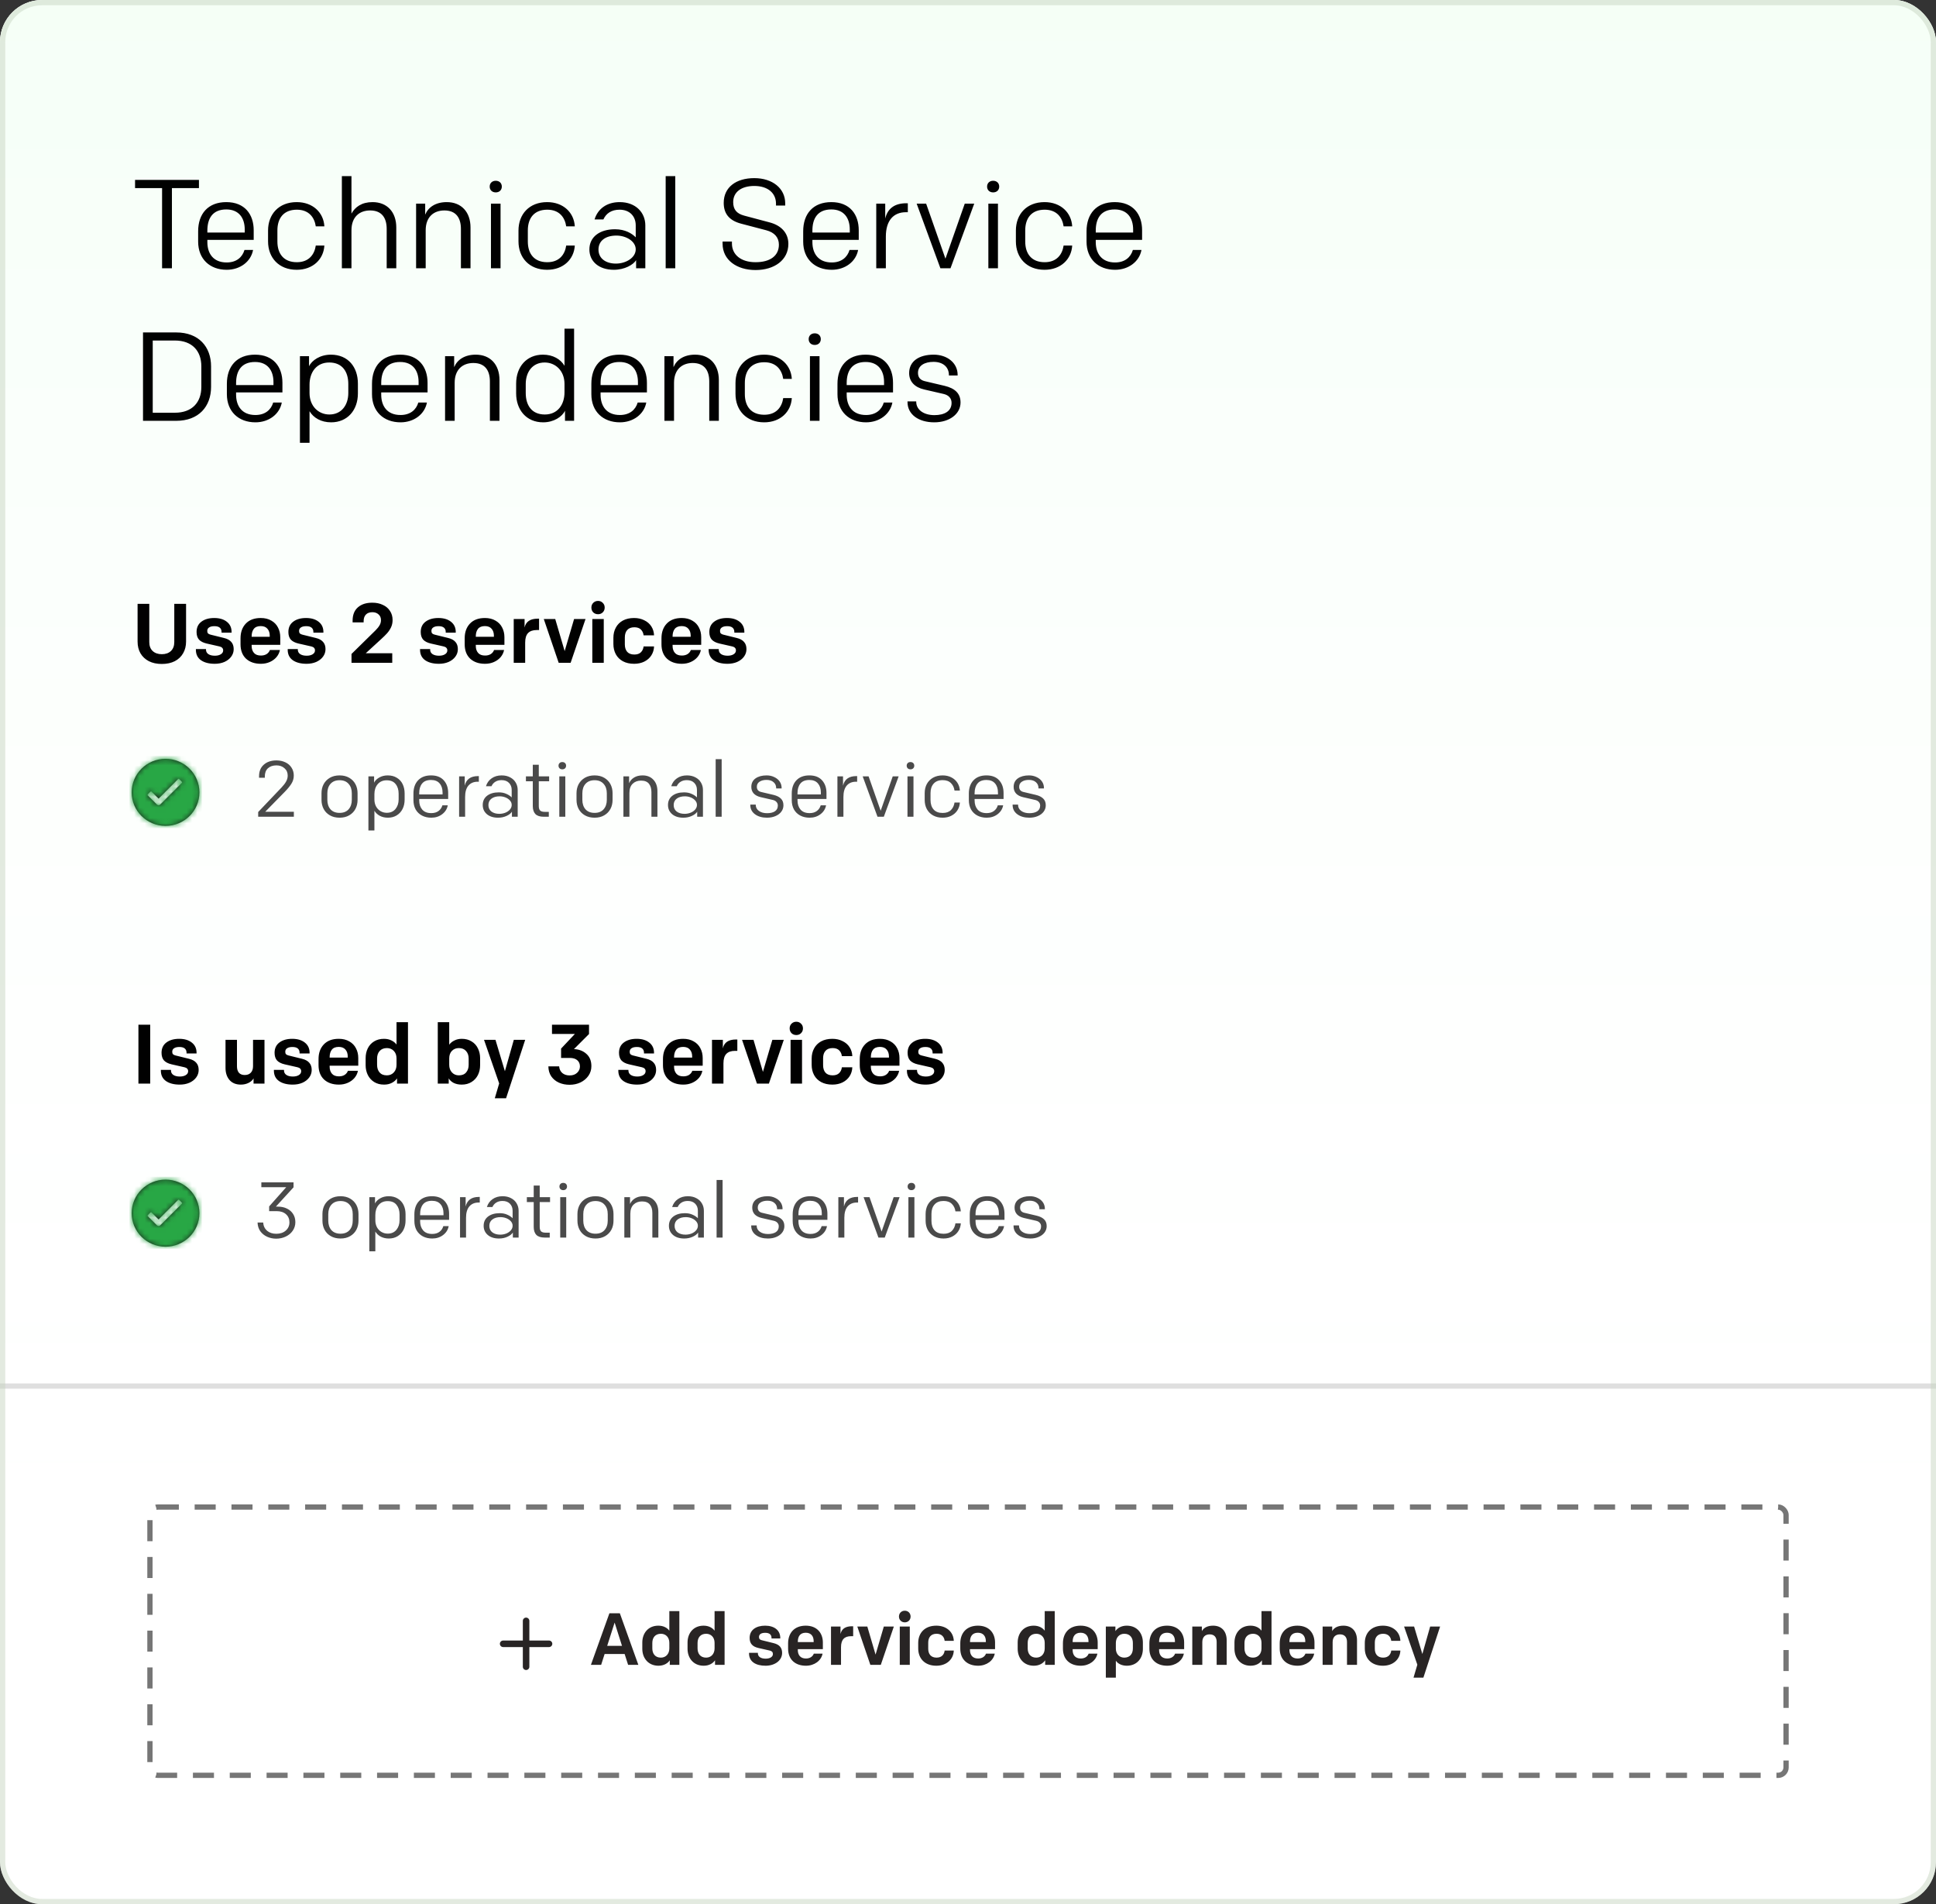 <svg width="368" height="362" viewBox="0 0 368 362" fill="none" xmlns="http://www.w3.org/2000/svg">
<rect x="0" y="0" width="368" height="362" fill="#333333" stroke="none"/>
<rect width="368" height="362" rx="8" fill="white"/>
<rect width="368" height="289.379" rx="8" fill="white"/>
<rect width="368" height="289.379" rx="8" fill="url(#paint0_linear)"/>
<rect x="28" y="292.5" width="312" height="39" rx="4" fill="white"/>
<path d="M104.363 311.88H100.622V308.138C100.622 307.797 100.343 307.518 100.001 307.518C99.66 307.518 99.381 307.797 99.381 308.138V311.88H95.64C95.299 311.88 95.019 312.159 95.019 312.5C95.019 312.671 95.089 312.826 95.202 312.938C95.314 313.051 95.469 313.12 95.64 313.12H99.381V316.862C99.381 317.032 99.451 317.187 99.563 317.3C99.676 317.412 99.831 317.482 100.001 317.482C100.343 317.482 100.622 317.203 100.622 316.862V313.12H104.363C104.704 313.12 104.983 312.841 104.983 312.5C104.983 312.159 104.704 311.88 104.363 311.88Z" fill="#282424"/>
<path d="M117.824 306.7H115.836L112.322 316.5H114.268L114.926 314.442H118.734L119.392 316.5H121.338L117.824 306.7ZM116.83 308.464L118.23 312.888H115.416L116.83 308.464ZM125.157 316.668C126.207 316.668 126.949 316.192 127.313 315.632V316.5H129.133V306.28H127.229V310.004C126.823 309.458 126.109 309.052 125.143 309.052C123.183 309.052 122.091 310.508 122.091 312.258V313.462C122.091 315.184 123.197 316.668 125.157 316.668ZM125.619 315.128C124.513 315.128 123.995 314.344 123.995 313.378V312.342C123.995 311.32 124.555 310.592 125.633 310.592C126.501 310.592 127.229 311.208 127.229 312.314V313.378C127.229 314.4 126.585 315.128 125.619 315.128ZM133.756 316.668C134.806 316.668 135.548 316.192 135.912 315.632V316.5H137.732V306.28H135.828V310.004C135.422 309.458 134.708 309.052 133.742 309.052C131.782 309.052 130.69 310.508 130.69 312.258V313.462C130.69 315.184 131.796 316.668 133.756 316.668ZM134.218 315.128C133.112 315.128 132.594 314.344 132.594 313.378V312.342C132.594 311.32 133.154 310.592 134.232 310.592C135.1 310.592 135.828 311.208 135.828 312.314V313.378C135.828 314.4 135.184 315.128 134.218 315.128ZM145.516 316.668C147.322 316.668 148.666 315.646 148.666 314.232C148.666 313.21 148.12 312.636 147.042 312.37L144.83 311.824C144.452 311.74 144.27 311.572 144.27 311.208C144.27 310.69 144.69 310.41 145.46 310.41C146.3 310.41 146.65 310.802 146.65 311.362V311.488H148.316V311.376C148.316 309.934 147.182 309.052 145.432 309.052C143.71 309.052 142.492 309.878 142.492 311.376C142.492 312.482 143.066 313.042 144.158 313.294L146.314 313.784C146.734 313.882 146.916 314.092 146.916 314.442C146.916 315.002 146.328 315.324 145.53 315.324C144.634 315.324 144.06 314.946 144.06 314.316V314.218H142.38V314.344C142.38 315.898 143.668 316.668 145.516 316.668ZM153.192 316.668C154.802 316.668 156.104 315.702 156.356 314.372H154.69C154.508 314.876 154.004 315.296 153.192 315.296C152.086 315.296 151.652 314.554 151.652 313.7V313.518H156.412V312.244C156.412 310.494 155.32 309.052 153.164 309.052C150.98 309.052 149.804 310.452 149.804 312.426V313.42C149.804 315.464 151.134 316.668 153.192 316.668ZM151.652 312.104C151.652 311.124 152.072 310.396 153.164 310.396C154.186 310.396 154.662 311.082 154.662 311.992V312.174H151.652V312.104ZM157.959 316.5H159.863V313.14C159.863 311.67 160.535 311.054 161.781 311.054H162.173V309.164H161.949C160.857 309.164 160.003 309.542 159.765 310.634V309.22H157.959V316.5ZM169.903 309.22H167.999L166.431 314.554L164.863 309.22H162.959L165.437 316.5H167.425L169.903 309.22ZM171.031 316.5H172.935V309.22H171.031V316.5ZM170.877 307.316C170.877 307.946 171.339 308.422 171.983 308.422C172.627 308.422 173.089 307.946 173.089 307.316C173.089 306.686 172.627 306.21 171.983 306.21C171.339 306.21 170.877 306.686 170.877 307.316ZM177.98 316.668C179.926 316.668 181.242 315.45 181.298 313.784H179.562C179.478 314.498 179.03 315.128 178.022 315.128C176.944 315.128 176.44 314.428 176.44 313.448V312.272C176.44 311.292 176.944 310.592 178.022 310.592C179.03 310.592 179.478 311.222 179.562 311.936H181.298C181.242 310.27 179.926 309.052 177.98 309.052C175.782 309.052 174.536 310.438 174.536 312.342V313.378C174.536 315.282 175.782 316.668 177.98 316.668ZM185.922 316.668C187.532 316.668 188.834 315.702 189.086 314.372H187.42C187.238 314.876 186.734 315.296 185.922 315.296C184.816 315.296 184.382 314.554 184.382 313.7V313.518H189.142V312.244C189.142 310.494 188.05 309.052 185.894 309.052C183.71 309.052 182.534 310.452 182.534 312.426V313.42C182.534 315.464 183.864 316.668 185.922 316.668ZM184.382 312.104C184.382 311.124 184.802 310.396 185.894 310.396C186.916 310.396 187.392 311.082 187.392 311.992V312.174H184.382V312.104ZM196.51 316.668C197.56 316.668 198.302 316.192 198.666 315.632V316.5H200.486V306.28H198.582V310.004C198.176 309.458 197.462 309.052 196.496 309.052C194.536 309.052 193.444 310.508 193.444 312.258V313.462C193.444 315.184 194.55 316.668 196.51 316.668ZM196.972 315.128C195.866 315.128 195.348 314.344 195.348 313.378V312.342C195.348 311.32 195.908 310.592 196.986 310.592C197.854 310.592 198.582 311.208 198.582 312.314V313.378C198.582 314.4 197.938 315.128 196.972 315.128ZM205.432 316.668C207.042 316.668 208.344 315.702 208.596 314.372H206.93C206.748 314.876 206.244 315.296 205.432 315.296C204.326 315.296 203.892 314.554 203.892 313.7V313.518H208.652V312.244C208.652 310.494 207.56 309.052 205.404 309.052C203.22 309.052 202.044 310.452 202.044 312.426V313.42C202.044 315.464 203.374 316.668 205.432 316.668ZM203.892 312.104C203.892 311.124 204.312 310.396 205.404 310.396C206.426 310.396 206.902 311.082 206.902 311.992V312.174H203.892V312.104ZM214.176 309.052C213.126 309.052 212.384 309.528 212.02 310.088V309.22H210.2V318.936H212.104V315.716C212.482 316.276 213.224 316.668 214.19 316.668C216.15 316.668 217.242 315.212 217.242 313.462V312.258C217.242 310.536 216.178 309.052 214.176 309.052ZM213.714 310.592C214.82 310.592 215.338 311.376 215.338 312.342V313.378C215.338 314.4 214.778 315.128 213.7 315.128C212.832 315.128 212.104 314.512 212.104 313.406V312.342C212.104 311.32 212.748 310.592 213.714 310.592ZM221.865 316.668C223.475 316.668 224.777 315.702 225.029 314.372H223.363C223.181 314.876 222.677 315.296 221.865 315.296C220.759 315.296 220.325 314.554 220.325 313.7V313.518H225.085V312.244C225.085 310.494 223.993 309.052 221.837 309.052C219.653 309.052 218.477 310.452 218.477 312.426V313.42C218.477 315.464 219.807 316.668 221.865 316.668ZM220.325 312.104C220.325 311.124 220.745 310.396 221.837 310.396C222.859 310.396 223.335 311.082 223.335 311.992V312.174H220.325V312.104ZM226.633 316.5H228.537V312.188C228.537 311.208 229.083 310.704 229.937 310.704C230.861 310.704 231.267 311.306 231.267 312.146V316.5H233.171V311.838C233.171 310.088 232.177 309.052 230.595 309.052C229.559 309.052 228.817 309.416 228.453 310.088V309.22H226.633V316.5ZM237.717 316.668C238.767 316.668 239.509 316.192 239.873 315.632V316.5H241.693V306.28H239.789V310.004C239.383 309.458 238.669 309.052 237.703 309.052C235.743 309.052 234.651 310.508 234.651 312.258V313.462C234.651 315.184 235.757 316.668 237.717 316.668ZM238.179 315.128C237.073 315.128 236.555 314.344 236.555 313.378V312.342C236.555 311.32 237.115 310.592 238.193 310.592C239.061 310.592 239.789 311.208 239.789 312.314V313.378C239.789 314.4 239.145 315.128 238.179 315.128ZM246.639 316.668C248.249 316.668 249.551 315.702 249.803 314.372H248.137C247.955 314.876 247.451 315.296 246.639 315.296C245.533 315.296 245.099 314.554 245.099 313.7V313.518H249.859V312.244C249.859 310.494 248.767 309.052 246.611 309.052C244.427 309.052 243.251 310.452 243.251 312.426V313.42C243.251 315.464 244.581 316.668 246.639 316.668ZM245.099 312.104C245.099 311.124 245.519 310.396 246.611 310.396C247.633 310.396 248.109 311.082 248.109 311.992V312.174H245.099V312.104ZM251.407 316.5H253.311V312.188C253.311 311.208 253.857 310.704 254.711 310.704C255.635 310.704 256.041 311.306 256.041 312.146V316.5H257.945V311.838C257.945 310.088 256.951 309.052 255.369 309.052C254.333 309.052 253.591 309.416 253.227 310.088V309.22H251.407V316.5ZM262.869 316.668C264.815 316.668 266.131 315.45 266.187 313.784H264.451C264.367 314.498 263.919 315.128 262.911 315.128C261.833 315.128 261.329 314.428 261.329 313.448V312.272C261.329 311.292 261.833 310.592 262.911 310.592C263.919 310.592 264.367 311.222 264.451 311.936H266.187C266.131 310.27 264.815 309.052 262.869 309.052C260.671 309.052 259.425 310.438 259.425 312.342V313.378C259.425 315.282 260.671 316.668 262.869 316.668ZM270.56 318.936L273.738 309.22H271.848L270.364 314.442L268.796 309.22H266.892L269.412 316.472L268.684 318.936H270.56Z" fill="#282424"/>
<rect x="28.5" y="286.5" width="311" height="51" rx="1.5" stroke="#767676" stroke-dasharray="4 3"/>
<rect y="263" width="368" height="1" fill="#DFDFDF"/>
<path d="M30.808 51H32.68V35.76H37.816V34.2H25.672V35.76H30.808V51ZM43.088 51.288C45.656 51.288 47.696 49.728 48.104 47.52H46.472C46.064 48.912 44.936 49.896 43.088 49.896C40.52 49.896 39.416 48.168 39.416 46.032V45.6H48.224V43.776C48.224 40.752 46.52 38.424 43.016 38.424C39.56 38.424 37.664 40.632 37.664 43.968V45.936C37.664 49.248 39.896 51.288 43.088 51.288ZM39.416 43.824C39.416 41.568 40.376 39.816 43.016 39.816C45.416 39.816 46.52 41.448 46.52 43.632V44.208H39.416V43.824ZM56.401 51.288C59.497 51.288 61.513 49.272 61.657 46.68H60.025C59.785 48.336 58.753 49.848 56.425 49.848C53.905 49.848 52.729 48.216 52.729 45.912V43.8C52.729 41.496 53.905 39.864 56.425 39.864C58.753 39.864 59.785 41.376 60.025 43.032H61.657C61.513 40.44 59.497 38.424 56.401 38.424C52.993 38.424 50.953 40.728 50.953 43.824V45.888C50.953 48.984 52.993 51.288 56.401 51.288ZM64.983 51H66.807V43.776C66.807 41.232 68.343 40.008 70.359 40.008C72.567 40.008 73.503 41.424 73.503 43.512V51H75.327V43.248C75.327 40.296 73.575 38.424 70.815 38.424C68.775 38.424 67.503 39.336 66.807 40.608V33.48H64.983V51ZM79.093 51H80.916V43.776C80.916 41.232 82.453 40.008 84.469 40.008C86.677 40.008 87.612 41.424 87.612 43.512V51H89.436V43.248C89.436 40.296 87.684 38.424 84.924 38.424C82.788 38.424 81.397 39.408 80.82 40.8V38.712H79.093V51ZM93.322 51H95.146V38.712H93.322V51ZM93.082 35.472C93.082 36.12 93.538 36.576 94.234 36.576C94.93 36.576 95.386 36.12 95.386 35.472C95.386 34.824 94.93 34.368 94.234 34.368C93.538 34.368 93.082 34.824 93.082 35.472ZM104.003 51.288C107.099 51.288 109.115 49.272 109.259 46.68H107.627C107.387 48.336 106.355 49.848 104.027 49.848C101.507 49.848 100.331 48.216 100.331 45.912V43.8C100.331 41.496 101.507 39.864 104.027 39.864C106.355 39.864 107.387 41.376 107.627 43.032H109.259C109.115 40.44 107.099 38.424 104.003 38.424C100.595 38.424 98.555 40.728 98.555 43.824V45.888C98.555 48.984 100.595 51.288 104.003 51.288ZM122.665 51V42.84C122.665 40.416 120.841 38.424 117.793 38.424C115.369 38.424 113.641 39.672 113.017 41.712H114.697C115.201 40.584 116.209 39.864 117.769 39.864C119.737 39.864 120.841 41.16 120.841 42.84V45.12C120.145 44.4 118.849 43.584 116.905 43.584C113.977 43.584 112.033 45.048 112.033 47.424C112.033 49.656 113.785 51.288 116.689 51.288C118.729 51.288 120.385 50.328 120.913 49.464V51H122.665ZM117.073 50.112C115.177 50.112 113.761 49.152 113.761 47.448C113.761 45.744 115.129 44.784 117.169 44.784C119.017 44.784 120.841 45.864 120.841 47.4C120.841 48.984 118.993 50.112 117.073 50.112ZM126.533 51H128.357V33.48H126.533V51ZM143.615 51.336C147.191 51.336 149.855 49.44 149.855 46.368C149.855 44.208 148.391 42.84 146.327 42.288L141.455 40.992C140.015 40.608 139.367 39.816 139.367 38.424C139.367 36.432 141.023 35.352 143.375 35.352C145.967 35.352 147.503 36.72 147.503 38.712V39.072H149.255V38.664C149.255 35.808 146.831 33.864 143.375 33.864C139.919 33.864 137.567 35.592 137.567 38.568C137.567 40.488 138.479 41.904 140.903 42.528L145.655 43.776C147.215 44.184 148.055 45.144 148.055 46.512C148.055 48.648 146.375 49.848 143.615 49.848C140.831 49.848 139.127 48.408 139.127 46.296V45.912H137.351V46.344C137.351 49.416 140.039 51.336 143.615 51.336ZM158.096 51.288C160.664 51.288 162.704 49.728 163.112 47.52H161.48C161.072 48.912 159.944 49.896 158.096 49.896C155.528 49.896 154.424 48.168 154.424 46.032V45.6H163.232V43.776C163.232 40.752 161.528 38.424 158.024 38.424C154.568 38.424 152.672 40.632 152.672 43.968V45.936C152.672 49.248 154.904 51.288 158.096 51.288ZM154.424 43.824C154.424 41.568 155.384 39.816 158.024 39.816C160.424 39.816 161.528 41.448 161.528 43.632V44.208H154.424V43.824ZM166.561 51H168.385V44.976C168.385 41.88 169.873 40.344 172.201 40.344H172.561V38.64H172.273C170.041 38.64 168.721 39.648 168.265 41.544V38.712H166.561V51ZM185.185 38.712H183.385L179.713 49.176L176.041 38.712H174.241L178.753 51H180.673L185.185 38.712ZM187.869 51H189.693V38.712H187.869V51ZM187.629 35.472C187.629 36.12 188.085 36.576 188.781 36.576C189.477 36.576 189.933 36.12 189.933 35.472C189.933 34.824 189.477 34.368 188.781 34.368C188.085 34.368 187.629 34.824 187.629 35.472ZM198.55 51.288C201.646 51.288 203.662 49.272 203.806 46.68H202.174C201.934 48.336 200.902 49.848 198.574 49.848C196.054 49.848 194.878 48.216 194.878 45.912V43.8C194.878 41.496 196.054 39.864 198.574 39.864C200.902 39.864 201.934 41.376 202.174 43.032H203.806C203.662 40.44 201.646 38.424 198.55 38.424C195.142 38.424 193.102 40.728 193.102 43.824V45.888C193.102 48.984 195.142 51.288 198.55 51.288ZM211.956 51.288C214.524 51.288 216.564 49.728 216.972 47.52H215.34C214.932 48.912 213.804 49.896 211.956 49.896C209.388 49.896 208.284 48.168 208.284 46.032V45.6H217.092V43.776C217.092 40.752 215.388 38.424 211.884 38.424C208.428 38.424 206.532 40.632 206.532 43.968V45.936C206.532 49.248 208.764 51.288 211.956 51.288ZM208.284 43.824C208.284 41.568 209.244 39.816 211.884 39.816C214.284 39.816 215.388 41.448 215.388 43.632V44.208H208.284V43.824ZM27.184 63.2V80H33.496C37.768 80 40.12 77.288 40.12 73.544V69.656C40.12 65.912 37.768 63.2 33.496 63.2H27.184ZM33.232 78.464H29.032V64.736H33.232C36.544 64.736 38.272 66.728 38.272 69.656V73.544C38.272 76.472 36.544 78.464 33.232 78.464ZM48.549 80.288C51.117 80.288 53.157 78.728 53.565 76.52H51.933C51.525 77.912 50.397 78.896 48.549 78.896C45.981 78.896 44.877 77.168 44.877 75.032V74.6H53.685V72.776C53.685 69.752 51.981 67.424 48.477 67.424C45.021 67.424 43.125 69.632 43.125 72.968V74.936C43.125 78.248 45.357 80.288 48.549 80.288ZM44.877 72.824C44.877 70.568 45.837 68.816 48.477 68.816C50.877 68.816 51.981 70.448 51.981 72.632V73.208H44.877V72.824ZM58.838 84.176V78.176C59.582 79.424 61.022 80.288 62.942 80.288C66.038 80.288 68.03 77.984 68.03 74.792V72.92C68.03 69.8 66.182 67.424 62.894 67.424C60.854 67.424 59.27 68.504 58.742 69.632V67.712H57.014V84.176H58.838ZM66.206 74.72C66.206 76.976 64.934 78.8 62.606 78.8C60.566 78.8 58.838 77.24 58.838 74.72V73.136C58.838 70.76 60.158 68.912 62.582 68.912C65.126 68.912 66.206 70.736 66.206 72.992V74.72ZM76.135 80.288C78.703 80.288 80.743 78.728 81.151 76.52H79.519C79.111 77.912 77.983 78.896 76.135 78.896C73.567 78.896 72.463 77.168 72.463 75.032V74.6H81.271V72.776C81.271 69.752 79.567 67.424 76.063 67.424C72.607 67.424 70.711 69.632 70.711 72.968V74.936C70.711 78.248 72.943 80.288 76.135 80.288ZM72.463 72.824C72.463 70.568 73.423 68.816 76.063 68.816C78.463 68.816 79.567 70.448 79.567 72.632V73.208H72.463V72.824ZM84.6 80H86.424V72.776C86.424 70.232 87.96 69.008 89.976 69.008C92.184 69.008 93.12 70.424 93.12 72.512V80H94.944V72.248C94.944 69.296 93.192 67.424 90.432 67.424C88.296 67.424 86.904 68.408 86.328 69.8V67.712H84.6V80ZM107.302 62.48V69.536C106.558 68.288 105.118 67.424 103.198 67.424C100.102 67.424 98.11 69.728 98.11 72.92V74.792C98.11 77.864 100.006 80.288 103.246 80.288C105.286 80.288 106.87 79.208 107.398 78.08V80H109.126V62.48H107.302ZM99.934 72.992C99.934 70.736 101.206 68.912 103.534 68.912C105.574 68.912 107.302 70.472 107.302 72.992V74.576C107.302 76.952 105.982 78.8 103.558 78.8C101.014 78.8 99.934 76.976 99.934 74.72V72.992ZM117.831 80.288C120.399 80.288 122.439 78.728 122.847 76.52H121.215C120.807 77.912 119.679 78.896 117.831 78.896C115.263 78.896 114.159 77.168 114.159 75.032V74.6H122.967V72.776C122.967 69.752 121.263 67.424 117.759 67.424C114.303 67.424 112.407 69.632 112.407 72.968V74.936C112.407 78.248 114.639 80.288 117.831 80.288ZM114.159 72.824C114.159 70.568 115.119 68.816 117.759 68.816C120.159 68.816 121.263 70.448 121.263 72.632V73.208H114.159V72.824ZM126.296 80H128.12V72.776C128.12 70.232 129.656 69.008 131.672 69.008C133.88 69.008 134.816 70.424 134.816 72.512V80H136.64V72.248C136.64 69.296 134.888 67.424 132.128 67.424C129.992 67.424 128.6 68.408 128.024 69.8V67.712H126.296V80ZM145.253 80.288C148.349 80.288 150.365 78.272 150.509 75.68H148.877C148.637 77.336 147.605 78.848 145.277 78.848C142.757 78.848 141.581 77.216 141.581 74.912V72.8C141.581 70.496 142.757 68.864 145.277 68.864C147.605 68.864 148.637 70.376 148.877 72.032H150.509C150.365 69.44 148.349 67.424 145.253 67.424C141.845 67.424 139.805 69.728 139.805 72.824V74.888C139.805 77.984 141.845 80.288 145.253 80.288ZM153.955 80H155.779V67.712H153.955V80ZM153.715 64.472C153.715 65.12 154.171 65.576 154.867 65.576C155.563 65.576 156.019 65.12 156.019 64.472C156.019 63.824 155.563 63.368 154.867 63.368C154.171 63.368 153.715 63.824 153.715 64.472ZM164.612 80.288C167.18 80.288 169.22 78.728 169.628 76.52H167.996C167.588 77.912 166.46 78.896 164.612 78.896C162.044 78.896 160.94 77.168 160.94 75.032V74.6H169.748V72.776C169.748 69.752 168.044 67.424 164.54 67.424C161.084 67.424 159.188 69.632 159.188 72.968V74.936C159.188 78.248 161.42 80.288 164.612 80.288ZM160.94 72.824C160.94 70.568 161.9 68.816 164.54 68.816C166.94 68.816 168.044 70.448 168.044 72.632V73.208H160.94V72.824ZM177.589 80.288C180.469 80.288 182.581 78.704 182.581 76.52C182.581 74.744 181.453 73.808 179.557 73.352L175.789 72.464C174.901 72.248 174.493 71.72 174.493 70.88C174.493 69.512 175.741 68.792 177.445 68.792C179.269 68.792 180.373 69.8 180.373 71.312V71.384H182.029V71.264C182.029 68.984 180.037 67.424 177.469 67.424C174.757 67.424 172.813 68.624 172.813 70.928C172.813 72.536 173.869 73.64 175.693 74.048L179.341 74.888C180.325 75.104 180.877 75.728 180.877 76.592C180.877 78.176 179.509 78.92 177.613 78.92C175.597 78.92 174.157 77.912 174.157 76.376V76.304H172.501V76.424C172.501 78.8 174.613 80.288 177.589 80.288Z" fill="#010101"/>
<path d="M30.76 126.224C29.811 126.224 28.989 126.048 28.296 125.696C27.603 125.333 27.069 124.832 26.696 124.192C26.333 123.552 26.152 122.81 26.152 121.968V114.8H28.376V122.064C28.376 122.789 28.589 123.354 29.016 123.76C29.453 124.165 30.035 124.368 30.76 124.368C31.485 124.368 32.061 124.165 32.488 123.76C32.915 123.354 33.128 122.789 33.128 122.064V114.8H35.368V121.968C35.368 122.81 35.181 123.552 34.808 124.192C34.445 124.832 33.917 125.333 33.224 125.696C32.531 126.048 31.709 126.224 30.76 126.224ZM40.82 126.192C39.732 126.192 38.862 125.968 38.212 125.52C37.561 125.061 37.236 124.4 37.236 123.536V123.392H39.156V123.504C39.156 123.866 39.305 124.149 39.604 124.352C39.913 124.554 40.324 124.656 40.836 124.656C41.305 124.656 41.684 124.565 41.972 124.384C42.27 124.202 42.42 123.957 42.42 123.648C42.42 123.445 42.361 123.285 42.244 123.168C42.137 123.04 41.966 122.949 41.732 122.896L39.268 122.336C38.628 122.186 38.148 121.941 37.828 121.6C37.518 121.248 37.364 120.762 37.364 120.144C37.364 119.301 37.668 118.65 38.276 118.192C38.894 117.722 39.71 117.488 40.724 117.488C41.726 117.488 42.526 117.728 43.124 118.208C43.721 118.677 44.02 119.322 44.02 120.144V120.272H42.116V120.128C42.116 119.786 42.004 119.52 41.78 119.328C41.556 119.136 41.214 119.04 40.756 119.04C40.318 119.04 39.982 119.12 39.748 119.28C39.513 119.429 39.396 119.653 39.396 119.952C39.396 120.154 39.444 120.309 39.54 120.416C39.646 120.522 39.812 120.602 40.036 120.656L42.564 121.28C43.193 121.429 43.657 121.68 43.956 122.032C44.265 122.373 44.42 122.832 44.42 123.408C44.42 123.941 44.26 124.421 43.94 124.848C43.63 125.264 43.204 125.594 42.66 125.84C42.116 126.074 41.502 126.192 40.82 126.192ZM49.592 126.192C48.408 126.192 47.464 125.866 46.76 125.216C46.066 124.554 45.72 123.642 45.72 122.48V121.344C45.72 120.181 46.056 119.248 46.728 118.544C47.4 117.84 48.344 117.488 49.56 117.488C50.349 117.488 51.021 117.653 51.576 117.984C52.141 118.304 52.562 118.741 52.84 119.296C53.128 119.84 53.272 120.453 53.272 121.136V122.592H47.832V122.8C47.832 123.333 47.976 123.77 48.264 124.112C48.552 124.453 48.994 124.624 49.592 124.624C50.029 124.624 50.397 124.528 50.696 124.336C50.994 124.133 51.197 123.877 51.304 123.568H53.208C53.112 124.069 52.893 124.522 52.552 124.928C52.21 125.322 51.784 125.632 51.272 125.856C50.76 126.08 50.2 126.192 49.592 126.192ZM51.272 120.848C51.272 120.304 51.128 119.866 50.84 119.536C50.552 119.194 50.125 119.024 49.56 119.024C48.962 119.024 48.525 119.2 48.248 119.552C47.97 119.904 47.832 120.378 47.832 120.976V121.056H51.272V120.848ZM58.273 126.192C57.185 126.192 56.315 125.968 55.665 125.52C55.014 125.061 54.689 124.4 54.689 123.536V123.392H56.609V123.504C56.609 123.866 56.758 124.149 57.057 124.352C57.366 124.554 57.777 124.656 58.289 124.656C58.758 124.656 59.137 124.565 59.425 124.384C59.723 124.202 59.873 123.957 59.873 123.648C59.873 123.445 59.814 123.285 59.697 123.168C59.59 123.04 59.419 122.949 59.185 122.896L56.721 122.336C56.081 122.186 55.601 121.941 55.281 121.6C54.971 121.248 54.817 120.762 54.817 120.144C54.817 119.301 55.121 118.65 55.729 118.192C56.347 117.722 57.163 117.488 58.177 117.488C59.179 117.488 59.979 117.728 60.577 118.208C61.174 118.677 61.473 119.322 61.473 120.144V120.272H59.569V120.128C59.569 119.786 59.457 119.52 59.233 119.328C59.009 119.136 58.667 119.04 58.209 119.04C57.771 119.04 57.435 119.12 57.201 119.28C56.966 119.429 56.849 119.653 56.849 119.952C56.849 120.154 56.897 120.309 56.993 120.416C57.099 120.522 57.265 120.602 57.489 120.656L60.017 121.28C60.646 121.429 61.11 121.68 61.409 122.032C61.718 122.373 61.873 122.832 61.873 123.408C61.873 123.941 61.713 124.421 61.393 124.848C61.083 125.264 60.657 125.594 60.113 125.84C59.569 126.074 58.955 126.192 58.273 126.192ZM71.376 119.84C71.718 119.498 71.974 119.178 72.144 118.88C72.326 118.581 72.416 118.25 72.416 117.888C72.416 117.429 72.262 117.066 71.952 116.8C71.654 116.522 71.264 116.384 70.784 116.384C70.251 116.384 69.84 116.533 69.552 116.832C69.264 117.13 69.12 117.552 69.12 118.096V118.32H67.024V118C67.024 116.901 67.355 116.058 68.016 115.472C68.688 114.874 69.606 114.576 70.768 114.576C71.526 114.576 72.192 114.714 72.768 114.992C73.355 115.258 73.808 115.642 74.128 116.144C74.459 116.634 74.624 117.21 74.624 117.872C74.624 118.384 74.523 118.853 74.32 119.28C74.118 119.696 73.867 120.069 73.568 120.4C73.28 120.72 72.902 121.093 72.432 121.52L69.52 124.192H74.56V126H66.816V124.32L71.376 119.84ZM83.429 126.192C82.341 126.192 81.472 125.968 80.821 125.52C80.17 125.061 79.845 124.4 79.845 123.536V123.392H81.765V123.504C81.765 123.866 81.914 124.149 82.213 124.352C82.522 124.554 82.933 124.656 83.445 124.656C83.914 124.656 84.293 124.565 84.581 124.384C84.88 124.202 85.029 123.957 85.029 123.648C85.029 123.445 84.97 123.285 84.853 123.168C84.746 123.04 84.576 122.949 84.341 122.896L81.877 122.336C81.237 122.186 80.757 121.941 80.437 121.6C80.128 121.248 79.973 120.762 79.973 120.144C79.973 119.301 80.277 118.65 80.885 118.192C81.504 117.722 82.32 117.488 83.333 117.488C84.336 117.488 85.136 117.728 85.733 118.208C86.33 118.677 86.629 119.322 86.629 120.144V120.272H84.725V120.128C84.725 119.786 84.613 119.52 84.389 119.328C84.165 119.136 83.824 119.04 83.365 119.04C82.928 119.04 82.592 119.12 82.357 119.28C82.122 119.429 82.005 119.653 82.005 119.952C82.005 120.154 82.053 120.309 82.149 120.416C82.256 120.522 82.421 120.602 82.645 120.656L85.173 121.28C85.802 121.429 86.266 121.68 86.565 122.032C86.874 122.373 87.029 122.832 87.029 123.408C87.029 123.941 86.869 124.421 86.549 124.848C86.24 125.264 85.813 125.594 85.269 125.84C84.725 126.074 84.112 126.192 83.429 126.192ZM92.201 126.192C91.017 126.192 90.073 125.866 89.369 125.216C88.676 124.554 88.329 123.642 88.329 122.48V121.344C88.329 120.181 88.665 119.248 89.337 118.544C90.009 117.84 90.953 117.488 92.169 117.488C92.958 117.488 93.63 117.653 94.185 117.984C94.75 118.304 95.172 118.741 95.449 119.296C95.737 119.84 95.881 120.453 95.881 121.136V122.592H90.441V122.8C90.441 123.333 90.585 123.77 90.873 124.112C91.161 124.453 91.604 124.624 92.201 124.624C92.638 124.624 93.006 124.528 93.305 124.336C93.604 124.133 93.806 123.877 93.913 123.568H95.817C95.721 124.069 95.502 124.522 95.161 124.928C94.82 125.322 94.393 125.632 93.881 125.856C93.369 126.08 92.809 126.192 92.201 126.192ZM93.881 120.848C93.881 120.304 93.737 119.866 93.449 119.536C93.161 119.194 92.734 119.024 92.169 119.024C91.572 119.024 91.134 119.2 90.857 119.552C90.58 119.904 90.441 120.378 90.441 120.976V121.056H93.881V120.848ZM99.714 119.296C99.96 118.176 100.791 117.616 102.21 117.616H102.466V119.776H102.018C101.293 119.776 100.743 119.968 100.37 120.352C100.007 120.736 99.826 121.338 99.826 122.16V126H97.65V117.68H99.714V119.296ZM105.54 117.68L107.332 123.776L109.124 117.68H111.3L108.468 126H106.196L103.364 117.68H105.54ZM112.413 115.504C112.413 115.141 112.53 114.842 112.765 114.608C113.01 114.362 113.314 114.24 113.677 114.24C114.039 114.24 114.338 114.362 114.573 114.608C114.818 114.842 114.941 115.141 114.941 115.504C114.941 115.866 114.818 116.17 114.573 116.416C114.338 116.65 114.039 116.768 113.677 116.768C113.314 116.768 113.01 116.65 112.765 116.416C112.53 116.17 112.413 115.866 112.413 115.504ZM112.589 126V117.68H114.765V126H112.589ZM120.531 126.192C119.709 126.192 119 126.032 118.403 125.712C117.816 125.392 117.368 124.949 117.059 124.384C116.749 123.808 116.595 123.157 116.595 122.432V121.248C116.595 120.522 116.749 119.877 117.059 119.312C117.368 118.736 117.816 118.288 118.403 117.968C119 117.648 119.709 117.488 120.531 117.488C121.256 117.488 121.901 117.632 122.467 117.92C123.043 118.197 123.491 118.586 123.811 119.088C124.131 119.589 124.301 120.154 124.323 120.784H122.339C122.285 120.336 122.115 119.968 121.827 119.68C121.539 119.392 121.123 119.248 120.579 119.248C119.981 119.248 119.528 119.424 119.219 119.776C118.92 120.117 118.771 120.581 118.771 121.168V122.512C118.771 123.098 118.92 123.568 119.219 123.92C119.528 124.261 119.981 124.432 120.579 124.432C121.123 124.432 121.539 124.288 121.827 124C122.115 123.712 122.285 123.344 122.339 122.896H124.323C124.301 123.525 124.131 124.09 123.811 124.592C123.491 125.093 123.043 125.488 122.467 125.776C121.901 126.053 121.256 126.192 120.531 126.192ZM129.607 126.192C128.423 126.192 127.479 125.866 126.775 125.216C126.082 124.554 125.735 123.642 125.735 122.48V121.344C125.735 120.181 126.071 119.248 126.743 118.544C127.415 117.84 128.359 117.488 129.575 117.488C130.365 117.488 131.037 117.653 131.591 117.984C132.157 118.304 132.578 118.741 132.855 119.296C133.143 119.84 133.287 120.453 133.287 121.136V122.592H127.847V122.8C127.847 123.333 127.991 123.77 128.279 124.112C128.567 124.453 129.01 124.624 129.607 124.624C130.045 124.624 130.413 124.528 130.711 124.336C131.01 124.133 131.213 123.877 131.319 123.568H133.223C133.127 124.069 132.909 124.522 132.567 124.928C132.226 125.322 131.799 125.632 131.287 125.856C130.775 126.08 130.215 126.192 129.607 126.192ZM131.287 120.848C131.287 120.304 131.143 119.866 130.855 119.536C130.567 119.194 130.141 119.024 129.575 119.024C128.978 119.024 128.541 119.2 128.263 119.552C127.986 119.904 127.847 120.378 127.847 120.976V121.056H131.287V120.848ZM138.288 126.192C137.2 126.192 136.331 125.968 135.68 125.52C135.03 125.061 134.704 124.4 134.704 123.536V123.392H136.624V123.504C136.624 123.866 136.774 124.149 137.072 124.352C137.382 124.554 137.792 124.656 138.304 124.656C138.774 124.656 139.152 124.565 139.44 124.384C139.739 124.202 139.888 123.957 139.888 123.648C139.888 123.445 139.83 123.285 139.712 123.168C139.606 123.04 139.435 122.949 139.2 122.896L136.736 122.336C136.096 122.186 135.616 121.941 135.296 121.6C134.987 121.248 134.832 120.762 134.832 120.144C134.832 119.301 135.136 118.65 135.744 118.192C136.363 117.722 137.179 117.488 138.192 117.488C139.195 117.488 139.995 117.728 140.592 118.208C141.19 118.677 141.488 119.322 141.488 120.144V120.272H139.584V120.128C139.584 119.786 139.472 119.52 139.248 119.328C139.024 119.136 138.683 119.04 138.224 119.04C137.787 119.04 137.451 119.12 137.216 119.28C136.982 119.429 136.864 119.653 136.864 119.952C136.864 120.154 136.912 120.309 137.008 120.416C137.115 120.522 137.28 120.602 137.504 120.656L140.032 121.28C140.662 121.429 141.126 121.68 141.424 122.032C141.734 122.373 141.888 122.832 141.888 123.408C141.888 123.941 141.728 124.421 141.408 124.848C141.099 125.264 140.672 125.594 140.128 125.84C139.584 126.074 138.971 126.192 138.288 126.192Z" fill="#010101"/>
<path d="M53.517 149.705C53.907 149.295 54.197 148.915 54.387 148.565C54.587 148.205 54.687 147.83 54.687 147.44C54.687 146.86 54.482 146.395 54.072 146.045C53.672 145.685 53.162 145.505 52.542 145.505C51.862 145.505 51.322 145.69 50.922 146.06C50.532 146.43 50.337 146.95 50.337 147.62V147.86H49.242V147.575C49.242 146.635 49.542 145.9 50.142 145.37C50.752 144.83 51.552 144.56 52.542 144.56C53.172 144.56 53.737 144.68 54.237 144.92C54.737 145.15 55.127 145.485 55.407 145.925C55.697 146.365 55.842 146.87 55.842 147.44C55.842 148.01 55.687 148.535 55.377 149.015C55.077 149.485 54.657 149.995 54.117 150.545L50.412 154.325H55.857V155.27H49.077V154.37L53.517 149.705ZM64.548 155.45C63.838 155.45 63.223 155.3 62.703 155C62.183 154.7 61.788 154.295 61.518 153.785C61.248 153.275 61.113 152.7 61.113 152.06V150.8C61.113 150.16 61.248 149.585 61.518 149.075C61.798 148.565 62.193 148.16 62.703 147.86C63.223 147.56 63.838 147.41 64.548 147.41C65.258 147.41 65.868 147.56 66.378 147.86C66.898 148.16 67.293 148.565 67.563 149.075C67.833 149.585 67.968 150.16 67.968 150.8V152.06C67.968 152.7 67.833 153.275 67.563 153.785C67.293 154.295 66.898 154.7 66.378 155C65.868 155.3 65.258 155.45 64.548 155.45ZM66.873 150.815C66.873 150.065 66.668 149.465 66.258 149.015C65.858 148.555 65.288 148.325 64.548 148.325C63.808 148.325 63.233 148.555 62.823 149.015C62.423 149.465 62.223 150.065 62.223 150.815V152.045C62.223 152.795 62.423 153.4 62.823 153.86C63.233 154.31 63.808 154.535 64.548 154.535C65.288 154.535 65.858 154.31 66.258 153.86C66.668 153.4 66.873 152.795 66.873 152.045V150.815ZM70.028 147.59H71.109V148.79C71.288 148.41 71.614 148.085 72.084 147.815C72.553 147.545 73.094 147.41 73.704 147.41C74.374 147.41 74.948 147.56 75.428 147.86C75.918 148.15 76.288 148.555 76.538 149.075C76.788 149.595 76.913 150.185 76.913 150.845V152.015C76.913 152.675 76.784 153.265 76.523 153.785C76.263 154.305 75.888 154.715 75.398 155.015C74.918 155.305 74.364 155.45 73.734 155.45C73.153 155.45 72.638 155.33 72.189 155.09C71.749 154.85 71.409 154.53 71.168 154.13V157.88H70.028V147.59ZM75.773 150.89C75.773 150.14 75.584 149.53 75.204 149.06C74.834 148.58 74.269 148.34 73.508 148.34C72.778 148.34 72.204 148.59 71.784 149.09C71.374 149.58 71.168 150.21 71.168 150.98V151.97C71.168 152.48 71.273 152.93 71.484 153.32C71.694 153.7 71.978 153.995 72.338 154.205C72.698 154.415 73.094 154.52 73.523 154.52C74.224 154.52 74.773 154.28 75.174 153.8C75.573 153.31 75.773 152.7 75.773 151.97V150.89ZM81.979 155.45C81.319 155.45 80.729 155.315 80.209 155.045C79.699 154.775 79.299 154.39 79.009 153.89C78.729 153.38 78.589 152.785 78.589 152.105V150.875C78.589 149.815 78.879 148.975 79.459 148.355C80.049 147.725 80.874 147.41 81.934 147.41C82.984 147.41 83.789 147.72 84.349 148.34C84.909 148.96 85.189 149.765 85.189 150.755V151.895H79.684V152.165C79.684 152.875 79.874 153.455 80.254 153.905C80.644 154.355 81.219 154.58 81.979 154.58C82.539 154.58 82.999 154.445 83.359 154.175C83.719 153.905 83.964 153.545 84.094 153.095H85.114C84.984 153.785 84.629 154.35 84.049 154.79C83.469 155.23 82.779 155.45 81.979 155.45ZM84.124 151.025V150.665C84.124 149.945 83.939 149.37 83.569 148.94C83.199 148.5 82.654 148.28 81.934 148.28C81.154 148.28 80.584 148.51 80.224 148.97C79.864 149.42 79.684 150.025 79.684 150.785V151.025H84.124ZM88.335 147.59V149.36C88.625 148.15 89.46 147.545 90.84 147.545H91.02V148.61H90.795C90.055 148.61 89.47 148.855 89.04 149.345C88.62 149.835 88.41 150.555 88.41 151.505V155.27H87.27V147.59H88.335ZM97.309 154.31C97.129 154.61 96.794 154.875 96.304 155.105C95.814 155.335 95.269 155.45 94.669 155.45C93.779 155.45 93.069 155.225 92.539 154.775C92.019 154.325 91.759 153.745 91.759 153.035C91.759 152.295 92.034 151.71 92.584 151.28C93.144 150.85 93.884 150.635 94.804 150.635C95.354 150.635 95.834 150.73 96.244 150.92C96.664 151.1 97.004 151.325 97.264 151.595V150.17C97.264 149.63 97.094 149.185 96.754 148.835C96.414 148.485 95.944 148.31 95.344 148.31C94.874 148.31 94.474 148.415 94.144 148.625C93.824 148.825 93.584 149.105 93.424 149.465H92.374C92.574 148.825 92.934 148.325 93.454 147.965C93.974 147.595 94.609 147.41 95.359 147.41C95.979 147.41 96.519 147.535 96.979 147.785C97.439 148.025 97.789 148.355 98.029 148.775C98.279 149.195 98.404 149.66 98.404 150.17V155.27H97.309V154.31ZM94.909 154.715C95.309 154.715 95.689 154.645 96.049 154.505C96.419 154.355 96.714 154.15 96.934 153.89C97.154 153.63 97.264 153.34 97.264 153.02C97.264 152.71 97.154 152.43 96.934 152.18C96.714 151.93 96.429 151.735 96.079 151.595C95.729 151.455 95.359 151.385 94.969 151.385C94.319 151.385 93.799 151.535 93.409 151.835C93.029 152.125 92.839 152.53 92.839 153.05C92.839 153.57 93.029 153.98 93.409 154.28C93.799 154.57 94.299 154.715 94.909 154.715ZM103.359 155.27C102.639 155.27 102.109 155.1 101.769 154.76C101.439 154.41 101.274 153.9 101.274 153.23V148.52H99.969V147.59H101.274V145.385H102.414V147.59H104.379V148.52H102.414V153.23C102.414 153.63 102.499 153.915 102.669 154.085C102.839 154.255 103.134 154.34 103.554 154.34H104.319V155.27H103.359ZM106.164 145.565C106.164 145.365 106.229 145.2 106.359 145.07C106.489 144.94 106.664 144.875 106.884 144.875C107.104 144.875 107.279 144.94 107.409 145.07C107.539 145.2 107.604 145.365 107.604 145.565C107.604 145.765 107.539 145.93 107.409 146.06C107.279 146.19 107.104 146.255 106.884 146.255C106.664 146.255 106.489 146.19 106.359 146.06C106.229 145.93 106.164 145.765 106.164 145.565ZM107.454 147.59V155.27H106.314V147.59H107.454ZM113.02 155.45C112.31 155.45 111.695 155.3 111.175 155C110.655 154.7 110.26 154.295 109.99 153.785C109.72 153.275 109.585 152.7 109.585 152.06V150.8C109.585 150.16 109.72 149.585 109.99 149.075C110.27 148.565 110.665 148.16 111.175 147.86C111.695 147.56 112.31 147.41 113.02 147.41C113.73 147.41 114.34 147.56 114.85 147.86C115.37 148.16 115.765 148.565 116.035 149.075C116.305 149.585 116.44 150.16 116.44 150.8V152.06C116.44 152.7 116.305 153.275 116.035 153.785C115.765 154.295 115.37 154.7 114.85 155C114.34 155.3 113.73 155.45 113.02 155.45ZM115.345 150.815C115.345 150.065 115.14 149.465 114.73 149.015C114.33 148.555 113.76 148.325 113.02 148.325C112.28 148.325 111.705 148.555 111.295 149.015C110.895 149.465 110.695 150.065 110.695 150.815V152.045C110.695 152.795 110.895 153.4 111.295 153.86C111.705 154.31 112.28 154.535 113.02 154.535C113.76 154.535 114.33 154.31 114.73 153.86C115.14 153.4 115.345 152.795 115.345 152.045V150.815ZM119.58 147.59V148.895C119.77 148.445 120.085 148.085 120.525 147.815C120.965 147.545 121.505 147.41 122.145 147.41C123.005 147.41 123.69 147.685 124.2 148.235C124.71 148.775 124.965 149.505 124.965 150.425V155.27H123.825V150.59C123.825 149.91 123.665 149.375 123.345 148.985C123.025 148.595 122.53 148.4 121.86 148.4C121.2 148.4 120.665 148.6 120.255 149C119.845 149.4 119.64 149.985 119.64 150.755V155.27H118.5V147.59H119.58ZM132.524 154.31C132.344 154.61 132.009 154.875 131.519 155.105C131.029 155.335 130.484 155.45 129.884 155.45C128.994 155.45 128.284 155.225 127.754 154.775C127.234 154.325 126.974 153.745 126.974 153.035C126.974 152.295 127.249 151.71 127.799 151.28C128.359 150.85 129.099 150.635 130.019 150.635C130.569 150.635 131.049 150.73 131.459 150.92C131.879 151.1 132.219 151.325 132.479 151.595V150.17C132.479 149.63 132.309 149.185 131.969 148.835C131.629 148.485 131.159 148.31 130.559 148.31C130.089 148.31 129.689 148.415 129.359 148.625C129.039 148.825 128.799 149.105 128.639 149.465H127.589C127.789 148.825 128.149 148.325 128.669 147.965C129.189 147.595 129.824 147.41 130.574 147.41C131.194 147.41 131.734 147.535 132.194 147.785C132.654 148.025 133.004 148.355 133.244 148.775C133.494 149.195 133.619 149.66 133.619 150.17V155.27H132.524V154.31ZM130.124 154.715C130.524 154.715 130.904 154.645 131.264 154.505C131.634 154.355 131.929 154.15 132.149 153.89C132.369 153.63 132.479 153.34 132.479 153.02C132.479 152.71 132.369 152.43 132.149 152.18C131.929 151.93 131.644 151.735 131.294 151.595C130.944 151.455 130.574 151.385 130.184 151.385C129.534 151.385 129.014 151.535 128.624 151.835C128.244 152.125 128.054 152.53 128.054 153.05C128.054 153.57 128.244 153.98 128.624 154.28C129.014 154.57 129.514 154.715 130.124 154.715ZM137.176 144.32V155.27H136.036V144.32H137.176ZM145.798 155.45C144.858 155.45 144.093 155.23 143.503 154.79C142.913 154.35 142.618 153.765 142.618 153.035V152.96H143.653V153.005C143.653 153.485 143.853 153.87 144.253 154.16C144.653 154.45 145.173 154.595 145.813 154.595C146.433 154.595 146.928 154.475 147.298 154.235C147.668 153.985 147.853 153.62 147.853 153.14C147.853 152.87 147.768 152.645 147.598 152.465C147.438 152.275 147.203 152.145 146.893 152.075L144.613 151.55C144.043 151.42 143.598 151.19 143.278 150.86C142.968 150.52 142.813 150.1 142.813 149.6C142.813 148.9 143.078 148.36 143.608 147.98C144.148 147.6 144.853 147.41 145.723 147.41C146.253 147.41 146.733 147.515 147.163 147.725C147.603 147.925 147.948 148.205 148.198 148.565C148.448 148.925 148.573 149.34 148.573 149.81V149.885H147.538V149.84C147.538 149.36 147.373 148.98 147.043 148.7C146.723 148.41 146.278 148.265 145.708 148.265C145.158 148.265 144.713 148.38 144.373 148.61C144.033 148.83 143.863 149.15 143.863 149.57C143.863 150.1 144.133 150.43 144.673 150.56L147.028 151.115C147.648 151.265 148.118 151.5 148.438 151.82C148.758 152.13 148.918 152.555 148.918 153.095C148.918 153.545 148.783 153.95 148.513 154.31C148.243 154.67 147.868 154.95 147.388 155.15C146.918 155.35 146.388 155.45 145.798 155.45ZM153.888 155.45C153.228 155.45 152.638 155.315 152.118 155.045C151.608 154.775 151.208 154.39 150.918 153.89C150.638 153.38 150.498 152.785 150.498 152.105V150.875C150.498 149.815 150.788 148.975 151.368 148.355C151.958 147.725 152.783 147.41 153.843 147.41C154.893 147.41 155.698 147.72 156.258 148.34C156.818 148.96 157.098 149.765 157.098 150.755V151.895H151.593V152.165C151.593 152.875 151.783 153.455 152.163 153.905C152.553 154.355 153.128 154.58 153.888 154.58C154.448 154.58 154.908 154.445 155.268 154.175C155.628 153.905 155.873 153.545 156.003 153.095H157.023C156.893 153.785 156.538 154.35 155.958 154.79C155.378 155.23 154.688 155.45 153.888 155.45ZM156.033 151.025V150.665C156.033 149.945 155.848 149.37 155.478 148.94C155.108 148.5 154.563 148.28 153.843 148.28C153.063 148.28 152.493 148.51 152.133 148.97C151.773 149.42 151.593 150.025 151.593 150.785V151.025H156.033ZM160.244 147.59V149.36C160.534 148.15 161.369 147.545 162.749 147.545H162.929V148.61H162.704C161.964 148.61 161.379 148.855 160.949 149.345C160.529 149.835 160.319 150.555 160.319 151.505V155.27H159.179V147.59H160.244ZM166.799 155.27L163.979 147.59H165.104L167.399 154.13L169.694 147.59H170.819L167.999 155.27H166.799ZM172.346 145.565C172.346 145.365 172.411 145.2 172.541 145.07C172.671 144.94 172.846 144.875 173.066 144.875C173.286 144.875 173.461 144.94 173.591 145.07C173.721 145.2 173.786 145.365 173.786 145.565C173.786 145.765 173.721 145.93 173.591 146.06C173.461 146.19 173.286 146.255 173.066 146.255C172.846 146.255 172.671 146.19 172.541 146.06C172.411 145.93 172.346 145.765 172.346 145.565ZM173.636 147.59V155.27H172.496V147.59H173.636ZM179.172 155.45C178.482 155.45 177.877 155.305 177.357 155.015C176.847 154.725 176.452 154.325 176.172 153.815C175.902 153.305 175.767 152.725 175.767 152.075V150.785C175.767 150.135 175.902 149.555 176.172 149.045C176.452 148.535 176.847 148.135 177.357 147.845C177.877 147.555 178.482 147.41 179.172 147.41C179.802 147.41 180.357 147.535 180.837 147.785C181.327 148.035 181.712 148.38 181.992 148.82C182.272 149.26 182.427 149.75 182.457 150.29H181.437C181.357 149.72 181.132 149.25 180.762 148.88C180.392 148.5 179.867 148.31 179.187 148.31C178.427 148.31 177.852 148.535 177.462 148.985C177.072 149.425 176.877 150.02 176.877 150.77V152.09C176.877 152.84 177.072 153.44 177.462 153.89C177.852 154.33 178.427 154.55 179.187 154.55C179.867 154.55 180.392 154.365 180.762 153.995C181.132 153.615 181.357 153.14 181.437 152.57H182.457C182.427 153.11 182.272 153.6 181.992 154.04C181.712 154.48 181.327 154.825 180.837 155.075C180.357 155.325 179.802 155.45 179.172 155.45ZM187.55 155.45C186.89 155.45 186.3 155.315 185.78 155.045C185.27 154.775 184.87 154.39 184.58 153.89C184.3 153.38 184.16 152.785 184.16 152.105V150.875C184.16 149.815 184.45 148.975 185.03 148.355C185.62 147.725 186.445 147.41 187.505 147.41C188.555 147.41 189.36 147.72 189.92 148.34C190.48 148.96 190.76 149.765 190.76 150.755V151.895H185.255V152.165C185.255 152.875 185.445 153.455 185.825 153.905C186.215 154.355 186.79 154.58 187.55 154.58C188.11 154.58 188.57 154.445 188.93 154.175C189.29 153.905 189.535 153.545 189.665 153.095H190.685C190.555 153.785 190.2 154.35 189.62 154.79C189.04 155.23 188.35 155.45 187.55 155.45ZM189.695 151.025V150.665C189.695 149.945 189.51 149.37 189.14 148.94C188.77 148.5 188.225 148.28 187.505 148.28C186.725 148.28 186.155 148.51 185.795 148.97C185.435 149.42 185.255 150.025 185.255 150.785V151.025H189.695ZM195.661 155.45C194.721 155.45 193.956 155.23 193.366 154.79C192.776 154.35 192.481 153.765 192.481 153.035V152.96H193.516V153.005C193.516 153.485 193.716 153.87 194.116 154.16C194.516 154.45 195.036 154.595 195.676 154.595C196.296 154.595 196.791 154.475 197.161 154.235C197.531 153.985 197.716 153.62 197.716 153.14C197.716 152.87 197.631 152.645 197.461 152.465C197.301 152.275 197.066 152.145 196.756 152.075L194.476 151.55C193.906 151.42 193.461 151.19 193.141 150.86C192.831 150.52 192.676 150.1 192.676 149.6C192.676 148.9 192.941 148.36 193.471 147.98C194.011 147.6 194.716 147.41 195.586 147.41C196.116 147.41 196.596 147.515 197.026 147.725C197.466 147.925 197.811 148.205 198.061 148.565C198.311 148.925 198.436 149.34 198.436 149.81V149.885H197.401V149.84C197.401 149.36 197.236 148.98 196.906 148.7C196.586 148.41 196.141 148.265 195.571 148.265C195.021 148.265 194.576 148.38 194.236 148.61C193.896 148.83 193.726 149.15 193.726 149.57C193.726 150.1 193.996 150.43 194.536 150.56L196.891 151.115C197.511 151.265 197.981 151.5 198.301 151.82C198.621 152.13 198.781 152.555 198.781 153.095C198.781 153.545 198.646 153.95 198.376 154.31C198.106 154.67 197.731 154.95 197.251 155.15C196.781 155.35 196.251 155.45 195.661 155.45Z" fill="#4A4A4A"/>
<path fill-rule="evenodd" clip-rule="evenodd" d="M25.027 150.631C25.027 147.107 27.91 144.252 31.467 144.252C35.025 144.252 37.907 147.107 37.907 150.631C37.907 154.155 35.025 157.011 31.467 157.011C27.91 157.011 25.027 154.155 25.027 150.631ZM30.501 152.907L34.582 148.817C34.631 148.768 34.631 148.692 34.576 148.64L34.042 148.089C34.021 148.065 33.99 148.052 33.957 148.052C33.926 148.052 33.895 148.065 33.871 148.089L30.147 151.832L28.792 150.48C28.768 150.455 28.737 150.443 28.707 150.443C28.676 150.443 28.645 150.455 28.621 150.48L28.078 151.022C28.029 151.07 28.029 151.147 28.078 151.195L29.787 152.901C29.897 153.01 30.028 153.074 30.144 153.074C30.306 153.074 30.446 152.959 30.498 152.907L30.501 152.907Z" fill="#1A1A1A"/>
<mask id="mask0" mask-type="alpha" maskUnits="userSpaceOnUse" x="25" y="144" width="13" height="14">
<path fill-rule="evenodd" clip-rule="evenodd" d="M25.027 150.631C25.027 147.107 27.91 144.252 31.467 144.252C35.025 144.252 37.907 147.107 37.907 150.631C37.907 154.155 35.025 157.011 31.467 157.011C27.91 157.011 25.027 154.155 25.027 150.631ZM30.501 152.907L34.582 148.817C34.631 148.768 34.631 148.692 34.576 148.64L34.042 148.089C34.021 148.065 33.99 148.052 33.957 148.052C33.926 148.052 33.895 148.065 33.871 148.089L30.147 151.832L28.792 150.48C28.768 150.455 28.737 150.443 28.707 150.443C28.676 150.443 28.645 150.455 28.621 150.48L28.078 151.022C28.029 151.07 28.029 151.147 28.078 151.195L29.787 152.901C29.897 153.01 30.028 153.074 30.144 153.074C30.306 153.074 30.446 152.959 30.498 152.907L30.501 152.907Z" fill="white"/>
</mask>
<g mask="url(#mask0)">
<rect x="24.465" y="143.697" width="14" height="13.868" fill="#28A745"/>
</g>
<path d="M26.312 206V194.8H28.552V206H26.312ZM34.163 206.192C33.075 206.192 32.206 205.968 31.555 205.52C30.905 205.061 30.579 204.4 30.579 203.536V203.392H32.499V203.504C32.499 203.867 32.649 204.149 32.947 204.352C33.257 204.555 33.667 204.656 34.179 204.656C34.649 204.656 35.027 204.565 35.315 204.384C35.614 204.203 35.763 203.957 35.763 203.648C35.763 203.445 35.705 203.285 35.587 203.168C35.481 203.04 35.31 202.949 35.075 202.896L32.611 202.336C31.971 202.187 31.491 201.941 31.171 201.6C30.862 201.248 30.707 200.763 30.707 200.144C30.707 199.301 31.011 198.651 31.619 198.192C32.238 197.723 33.054 197.488 34.067 197.488C35.07 197.488 35.87 197.728 36.467 198.208C37.065 198.677 37.363 199.323 37.363 200.144V200.272H35.459V200.128C35.459 199.787 35.347 199.52 35.123 199.328C34.899 199.136 34.558 199.04 34.099 199.04C33.662 199.04 33.326 199.12 33.091 199.28C32.857 199.429 32.739 199.653 32.739 199.952C32.739 200.155 32.787 200.309 32.883 200.416C32.99 200.523 33.155 200.603 33.379 200.656L35.907 201.28C36.537 201.429 37.001 201.68 37.299 202.032C37.609 202.373 37.763 202.832 37.763 203.408C37.763 203.941 37.603 204.421 37.283 204.848C36.974 205.264 36.547 205.595 36.003 205.84C35.459 206.075 34.846 206.192 34.163 206.192ZM48.195 205.008C48.003 205.36 47.683 205.648 47.235 205.872C46.798 206.085 46.312 206.192 45.779 206.192C44.862 206.192 44.147 205.904 43.635 205.328C43.123 204.741 42.867 203.968 42.867 203.008V197.68H45.043V202.704C45.043 203.237 45.166 203.648 45.411 203.936C45.667 204.224 46.035 204.368 46.515 204.368C47.016 204.368 47.406 204.219 47.683 203.92C47.96 203.621 48.099 203.211 48.099 202.688V197.68H50.275V206H48.195V205.008ZM55.648 206.192C54.56 206.192 53.69 205.968 53.04 205.52C52.389 205.061 52.064 204.4 52.064 203.536V203.392H53.984V203.504C53.984 203.867 54.133 204.149 54.432 204.352C54.741 204.555 55.152 204.656 55.664 204.656C56.133 204.656 56.512 204.565 56.8 204.384C57.098 204.203 57.248 203.957 57.248 203.648C57.248 203.445 57.189 203.285 57.072 203.168C56.965 203.04 56.794 202.949 56.56 202.896L54.096 202.336C53.456 202.187 52.976 201.941 52.656 201.6C52.346 201.248 52.192 200.763 52.192 200.144C52.192 199.301 52.496 198.651 53.104 198.192C53.722 197.723 54.538 197.488 55.552 197.488C56.554 197.488 57.354 197.728 57.952 198.208C58.549 198.677 58.848 199.323 58.848 200.144V200.272H56.944V200.128C56.944 199.787 56.832 199.52 56.608 199.328C56.384 199.136 56.042 199.04 55.584 199.04C55.146 199.04 54.81 199.12 54.576 199.28C54.341 199.429 54.224 199.653 54.224 199.952C54.224 200.155 54.272 200.309 54.368 200.416C54.474 200.523 54.64 200.603 54.864 200.656L57.392 201.28C58.021 201.429 58.485 201.68 58.784 202.032C59.093 202.373 59.248 202.832 59.248 203.408C59.248 203.941 59.088 204.421 58.768 204.848C58.458 205.264 58.032 205.595 57.488 205.84C56.944 206.075 56.33 206.192 55.648 206.192ZM64.42 206.192C63.236 206.192 62.292 205.867 61.588 205.216C60.894 204.555 60.548 203.643 60.548 202.48V201.344C60.548 200.181 60.884 199.248 61.556 198.544C62.228 197.84 63.172 197.488 64.388 197.488C65.177 197.488 65.849 197.653 66.404 197.984C66.969 198.304 67.39 198.741 67.668 199.296C67.956 199.84 68.1 200.453 68.1 201.136V202.592H62.66V202.8C62.66 203.333 62.804 203.771 63.092 204.112C63.38 204.453 63.822 204.624 64.42 204.624C64.857 204.624 65.225 204.528 65.524 204.336C65.822 204.133 66.025 203.877 66.132 203.568H68.036C67.94 204.069 67.721 204.523 67.38 204.928C67.038 205.323 66.612 205.632 66.1 205.856C65.588 206.08 65.028 206.192 64.42 206.192ZM66.1 200.848C66.1 200.304 65.956 199.867 65.668 199.536C65.38 199.195 64.953 199.024 64.388 199.024C63.79 199.024 63.353 199.2 63.076 199.552C62.798 199.904 62.66 200.379 62.66 200.976V201.056H66.1V200.848ZM73.005 206.192C72.28 206.192 71.65 206.027 71.117 205.696C70.594 205.365 70.194 204.923 69.917 204.368C69.64 203.803 69.501 203.189 69.501 202.528V201.152C69.501 200.48 69.634 199.867 69.901 199.312C70.178 198.747 70.578 198.304 71.101 197.984C71.634 197.653 72.264 197.488 72.989 197.488C73.522 197.488 73.992 197.589 74.397 197.792C74.802 197.984 75.128 198.245 75.373 198.576V194.32H77.549V206H75.469V205.008C75.245 205.349 74.92 205.632 74.493 205.856C74.066 206.08 73.57 206.192 73.005 206.192ZM73.533 204.432C74.077 204.432 74.52 204.245 74.861 203.872C75.202 203.499 75.373 203.019 75.373 202.432V201.216C75.373 200.608 75.197 200.128 74.845 199.776C74.504 199.424 74.072 199.248 73.549 199.248C72.952 199.248 72.488 199.435 72.157 199.808C71.837 200.171 71.677 200.651 71.677 201.248V202.432C71.677 203.019 71.832 203.499 72.141 203.872C72.461 204.245 72.925 204.432 73.533 204.432ZM87.757 206.192C87.181 206.192 86.674 206.085 86.237 205.872C85.81 205.648 85.495 205.36 85.293 205.008V206H83.213V194.32H85.389V198.608C85.623 198.277 85.949 198.011 86.365 197.808C86.781 197.595 87.25 197.488 87.773 197.488C88.498 197.488 89.122 197.653 89.645 197.984C90.178 198.304 90.578 198.747 90.845 199.312C91.122 199.867 91.261 200.48 91.261 201.152V202.528C91.261 203.189 91.122 203.803 90.845 204.368C90.567 204.923 90.162 205.365 89.629 205.696C89.106 206.027 88.482 206.192 87.757 206.192ZM87.229 204.432C87.837 204.432 88.295 204.245 88.605 203.872C88.925 203.499 89.085 203.019 89.085 202.432V201.248C89.085 200.651 88.919 200.171 88.589 199.808C88.269 199.435 87.81 199.248 87.213 199.248C86.69 199.248 86.253 199.424 85.901 199.776C85.559 200.128 85.389 200.608 85.389 201.216V202.432C85.389 203.019 85.559 203.499 85.901 203.872C86.242 204.245 86.685 204.432 87.229 204.432ZM94.18 197.68L95.972 203.648L97.668 197.68H99.828L96.196 208.784H94.052L94.884 205.968L92.004 197.68H94.18ZM109.1 199.44C110.06 199.483 110.849 199.787 111.468 200.352C112.097 200.907 112.412 201.685 112.412 202.688C112.412 203.36 112.225 203.968 111.852 204.512C111.478 205.045 110.977 205.467 110.348 205.776C109.718 206.075 109.025 206.224 108.268 206.224C107.532 206.224 106.86 206.091 106.252 205.824C105.654 205.557 105.169 205.163 104.796 204.64C104.433 204.107 104.246 203.467 104.236 202.72H106.284C106.326 203.253 106.524 203.675 106.876 203.984C107.238 204.293 107.708 204.448 108.284 204.448C108.87 204.448 109.34 204.283 109.692 203.952C110.054 203.621 110.236 203.216 110.236 202.736C110.236 202.235 110.065 201.84 109.724 201.552C109.393 201.264 108.918 201.12 108.3 201.12H106.652V199.344L109.276 196.56H104.924V194.8H111.964V196.576L109.1 199.44ZM121.117 206.192C120.029 206.192 119.159 205.968 118.509 205.52C117.858 205.061 117.533 204.4 117.533 203.536V203.392H119.453V203.504C119.453 203.867 119.602 204.149 119.901 204.352C120.21 204.555 120.621 204.656 121.133 204.656C121.602 204.656 121.981 204.565 122.269 204.384C122.567 204.203 122.717 203.957 122.717 203.648C122.717 203.445 122.658 203.285 122.541 203.168C122.434 203.04 122.263 202.949 122.029 202.896L119.565 202.336C118.925 202.187 118.445 201.941 118.125 201.6C117.815 201.248 117.661 200.763 117.661 200.144C117.661 199.301 117.965 198.651 118.573 198.192C119.191 197.723 120.007 197.488 121.021 197.488C122.023 197.488 122.823 197.728 123.421 198.208C124.018 198.677 124.317 199.323 124.317 200.144V200.272H122.413V200.128C122.413 199.787 122.301 199.52 122.077 199.328C121.853 199.136 121.511 199.04 121.053 199.04C120.615 199.04 120.279 199.12 120.045 199.28C119.81 199.429 119.693 199.653 119.693 199.952C119.693 200.155 119.741 200.309 119.837 200.416C119.943 200.523 120.109 200.603 120.333 200.656L122.861 201.28C123.49 201.429 123.954 201.68 124.253 202.032C124.562 202.373 124.717 202.832 124.717 203.408C124.717 203.941 124.557 204.421 124.237 204.848C123.927 205.264 123.501 205.595 122.957 205.84C122.413 206.075 121.799 206.192 121.117 206.192ZM129.889 206.192C128.705 206.192 127.761 205.867 127.057 205.216C126.363 204.555 126.017 203.643 126.017 202.48V201.344C126.017 200.181 126.353 199.248 127.025 198.544C127.697 197.84 128.641 197.488 129.857 197.488C130.646 197.488 131.318 197.653 131.873 197.984C132.438 198.304 132.859 198.741 133.137 199.296C133.425 199.84 133.569 200.453 133.569 201.136V202.592H128.129V202.8C128.129 203.333 128.273 203.771 128.561 204.112C128.849 204.453 129.291 204.624 129.889 204.624C130.326 204.624 130.694 204.528 130.993 204.336C131.291 204.133 131.494 203.877 131.601 203.568H133.505C133.409 204.069 133.19 204.523 132.849 204.928C132.507 205.323 132.081 205.632 131.569 205.856C131.057 206.08 130.497 206.192 129.889 206.192ZM131.569 200.848C131.569 200.304 131.425 199.867 131.137 199.536C130.849 199.195 130.422 199.024 129.857 199.024C129.259 199.024 128.822 199.2 128.545 199.552C128.267 199.904 128.129 200.379 128.129 200.976V201.056H131.569V200.848ZM137.402 199.296C137.647 198.176 138.479 197.616 139.898 197.616H140.154V199.776H139.706C138.98 199.776 138.431 199.968 138.058 200.352C137.695 200.736 137.514 201.339 137.514 202.16V206H135.338V197.68H137.402V199.296ZM143.227 197.68L145.019 203.776L146.811 197.68H148.987L146.155 206H143.883L141.051 197.68H143.227ZM150.1 195.504C150.1 195.141 150.218 194.843 150.452 194.608C150.698 194.363 151.002 194.24 151.364 194.24C151.727 194.24 152.026 194.363 152.26 194.608C152.506 194.843 152.628 195.141 152.628 195.504C152.628 195.867 152.506 196.171 152.26 196.416C152.026 196.651 151.727 196.768 151.364 196.768C151.002 196.768 150.698 196.651 150.452 196.416C150.218 196.171 150.1 195.867 150.1 195.504ZM150.276 206V197.68H152.452V206H150.276ZM158.218 206.192C157.397 206.192 156.687 206.032 156.09 205.712C155.503 205.392 155.055 204.949 154.746 204.384C154.437 203.808 154.282 203.157 154.282 202.432V201.248C154.282 200.523 154.437 199.877 154.746 199.312C155.055 198.736 155.503 198.288 156.09 197.968C156.687 197.648 157.397 197.488 158.218 197.488C158.943 197.488 159.589 197.632 160.154 197.92C160.73 198.197 161.178 198.587 161.498 199.088C161.818 199.589 161.989 200.155 162.01 200.784H160.026C159.973 200.336 159.802 199.968 159.514 199.68C159.226 199.392 158.81 199.248 158.266 199.248C157.669 199.248 157.215 199.424 156.906 199.776C156.607 200.117 156.458 200.581 156.458 201.168V202.512C156.458 203.099 156.607 203.568 156.906 203.92C157.215 204.261 157.669 204.432 158.266 204.432C158.81 204.432 159.226 204.288 159.514 204C159.802 203.712 159.973 203.344 160.026 202.896H162.01C161.989 203.525 161.818 204.091 161.498 204.592C161.178 205.093 160.73 205.488 160.154 205.776C159.589 206.053 158.943 206.192 158.218 206.192ZM167.295 206.192C166.111 206.192 165.167 205.867 164.463 205.216C163.769 204.555 163.423 203.643 163.423 202.48V201.344C163.423 200.181 163.759 199.248 164.431 198.544C165.103 197.84 166.047 197.488 167.263 197.488C168.052 197.488 168.724 197.653 169.279 197.984C169.844 198.304 170.265 198.741 170.543 199.296C170.831 199.84 170.975 200.453 170.975 201.136V202.592H165.535V202.8C165.535 203.333 165.679 203.771 165.967 204.112C166.255 204.453 166.697 204.624 167.295 204.624C167.732 204.624 168.1 204.528 168.399 204.336C168.697 204.133 168.9 203.877 169.007 203.568H170.911C170.815 204.069 170.596 204.523 170.255 204.928C169.913 205.323 169.487 205.632 168.975 205.856C168.463 206.08 167.903 206.192 167.295 206.192ZM168.975 200.848C168.975 200.304 168.831 199.867 168.543 199.536C168.255 199.195 167.828 199.024 167.263 199.024C166.665 199.024 166.228 199.2 165.951 199.552C165.673 199.904 165.535 200.379 165.535 200.976V201.056H168.975V200.848ZM175.976 206.192C174.888 206.192 174.019 205.968 173.368 205.52C172.717 205.061 172.392 204.4 172.392 203.536V203.392H174.312V203.504C174.312 203.867 174.461 204.149 174.76 204.352C175.069 204.555 175.48 204.656 175.992 204.656C176.461 204.656 176.84 204.565 177.128 204.384C177.427 204.203 177.576 203.957 177.576 203.648C177.576 203.445 177.517 203.285 177.4 203.168C177.293 203.04 177.123 202.949 176.888 202.896L174.424 202.336C173.784 202.187 173.304 201.941 172.984 201.6C172.675 201.248 172.52 200.763 172.52 200.144C172.52 199.301 172.824 198.651 173.432 198.192C174.051 197.723 174.867 197.488 175.88 197.488C176.883 197.488 177.683 197.728 178.28 198.208C178.877 198.677 179.176 199.323 179.176 200.144V200.272H177.272V200.128C177.272 199.787 177.16 199.52 176.936 199.328C176.712 199.136 176.371 199.04 175.912 199.04C175.475 199.04 175.139 199.12 174.904 199.28C174.669 199.429 174.552 199.653 174.552 199.952C174.552 200.155 174.6 200.309 174.696 200.416C174.803 200.523 174.968 200.603 175.192 200.656L177.72 201.28C178.349 201.429 178.813 201.68 179.112 202.032C179.421 202.373 179.576 202.832 179.576 203.408C179.576 203.941 179.416 204.421 179.096 204.848C178.787 205.264 178.36 205.595 177.816 205.84C177.272 206.075 176.659 206.192 175.976 206.192Z" fill="#010101"/>
<path d="M55.797 224.771V225.716L52.437 229.391H52.842C53.482 229.391 54.052 229.516 54.552 229.766C55.052 230.006 55.442 230.351 55.722 230.801C56.002 231.241 56.142 231.756 56.142 232.346C56.142 232.946 55.977 233.486 55.647 233.966C55.327 234.436 54.887 234.806 54.327 235.076C53.767 235.346 53.157 235.481 52.497 235.481C51.887 235.481 51.317 235.361 50.787 235.121C50.257 234.881 49.822 234.531 49.482 234.071C49.152 233.601 48.977 233.046 48.957 232.406H50.022C50.072 233.066 50.322 233.591 50.772 233.981C51.232 234.361 51.812 234.551 52.512 234.551C53.262 234.551 53.867 234.346 54.327 233.936C54.787 233.526 55.017 233.006 55.017 232.376C55.017 231.736 54.797 231.221 54.357 230.831C53.917 230.441 53.327 230.246 52.587 230.246H51.162V229.346L54.402 225.701H49.677V224.771H55.797ZM64.724 235.451C64.014 235.451 63.399 235.301 62.879 235.001C62.359 234.701 61.964 234.296 61.694 233.786C61.424 233.276 61.289 232.701 61.289 232.061V230.801C61.289 230.161 61.424 229.586 61.694 229.076C61.974 228.566 62.369 228.161 62.879 227.861C63.399 227.561 64.014 227.411 64.724 227.411C65.434 227.411 66.044 227.561 66.554 227.861C67.074 228.161 67.469 228.566 67.739 229.076C68.009 229.586 68.144 230.161 68.144 230.801V232.061C68.144 232.701 68.009 233.276 67.739 233.786C67.469 234.296 67.074 234.701 66.554 235.001C66.044 235.301 65.434 235.451 64.724 235.451ZM67.049 230.816C67.049 230.066 66.844 229.466 66.434 229.016C66.034 228.556 65.464 228.326 64.724 228.326C63.984 228.326 63.409 228.556 62.999 229.016C62.599 229.466 62.399 230.066 62.399 230.816V232.046C62.399 232.796 62.599 233.401 62.999 233.861C63.409 234.311 63.984 234.536 64.724 234.536C65.464 234.536 66.034 234.311 66.434 233.861C66.844 233.401 67.049 232.796 67.049 232.046V230.816ZM70.204 227.591H71.284V228.791C71.464 228.411 71.789 228.086 72.259 227.816C72.729 227.546 73.269 227.411 73.879 227.411C74.549 227.411 75.124 227.561 75.604 227.861C76.094 228.151 76.464 228.556 76.714 229.076C76.964 229.596 77.089 230.186 77.089 230.846V232.016C77.089 232.676 76.959 233.266 76.699 233.786C76.439 234.306 76.064 234.716 75.574 235.016C75.094 235.306 74.539 235.451 73.909 235.451C73.329 235.451 72.814 235.331 72.364 235.091C71.924 234.851 71.584 234.531 71.344 234.131V237.881H70.204V227.591ZM75.949 230.891C75.949 230.141 75.759 229.531 75.379 229.061C75.009 228.581 74.444 228.341 73.684 228.341C72.954 228.341 72.379 228.591 71.959 229.091C71.549 229.581 71.344 230.211 71.344 230.981V231.971C71.344 232.481 71.449 232.931 71.659 233.321C71.869 233.701 72.154 233.996 72.514 234.206C72.874 234.416 73.269 234.521 73.699 234.521C74.399 234.521 74.949 234.281 75.349 233.801C75.749 233.311 75.949 232.701 75.949 231.971V230.891ZM82.155 235.451C81.495 235.451 80.905 235.316 80.385 235.046C79.875 234.776 79.475 234.391 79.185 233.891C78.905 233.381 78.765 232.786 78.765 232.106V230.876C78.765 229.816 79.055 228.976 79.635 228.356C80.225 227.726 81.05 227.411 82.11 227.411C83.16 227.411 83.965 227.721 84.525 228.341C85.085 228.961 85.365 229.766 85.365 230.756V231.896H79.86V232.166C79.86 232.876 80.05 233.456 80.43 233.906C80.82 234.356 81.395 234.581 82.155 234.581C82.715 234.581 83.175 234.446 83.535 234.176C83.895 233.906 84.14 233.546 84.27 233.096H85.29C85.16 233.786 84.805 234.351 84.225 234.791C83.645 235.231 82.955 235.451 82.155 235.451ZM84.3 231.026V230.666C84.3 229.946 84.115 229.371 83.745 228.941C83.375 228.501 82.83 228.281 82.11 228.281C81.33 228.281 80.76 228.511 80.4 228.971C80.04 229.421 79.86 230.026 79.86 230.786V231.026H84.3ZM88.51 227.591V229.361C88.8 228.151 89.635 227.546 91.016 227.546H91.195V228.611H90.971C90.231 228.611 89.645 228.856 89.216 229.346C88.796 229.836 88.585 230.556 88.585 231.506V235.271H87.445V227.591H88.51ZM97.484 234.311C97.305 234.611 96.969 234.876 96.48 235.106C95.99 235.336 95.445 235.451 94.844 235.451C93.954 235.451 93.245 235.226 92.715 234.776C92.195 234.326 91.934 233.746 91.934 233.036C91.934 232.296 92.21 231.711 92.76 231.281C93.32 230.851 94.059 230.636 94.98 230.636C95.529 230.636 96.01 230.731 96.419 230.921C96.84 231.101 97.18 231.326 97.439 231.596V230.171C97.439 229.631 97.269 229.186 96.93 228.836C96.59 228.486 96.12 228.311 95.519 228.311C95.049 228.311 94.65 228.416 94.32 228.626C93.999 228.826 93.76 229.106 93.6 229.466H92.549C92.749 228.826 93.109 228.326 93.629 227.966C94.15 227.596 94.784 227.411 95.534 227.411C96.154 227.411 96.695 227.536 97.154 227.786C97.615 228.026 97.965 228.356 98.204 228.776C98.454 229.196 98.579 229.661 98.579 230.171V235.271H97.484V234.311ZM95.085 234.716C95.484 234.716 95.865 234.646 96.225 234.506C96.594 234.356 96.889 234.151 97.109 233.891C97.329 233.631 97.439 233.341 97.439 233.021C97.439 232.711 97.329 232.431 97.109 232.181C96.889 231.931 96.605 231.736 96.254 231.596C95.904 231.456 95.534 231.386 95.144 231.386C94.495 231.386 93.975 231.536 93.585 231.836C93.204 232.126 93.014 232.531 93.014 233.051C93.014 233.571 93.204 233.981 93.585 234.281C93.975 234.571 94.475 234.716 95.085 234.716ZM103.535 235.271C102.815 235.271 102.285 235.101 101.945 234.761C101.615 234.411 101.45 233.901 101.45 233.231V228.521H100.145V227.591H101.45V225.386H102.59V227.591H104.555V228.521H102.59V233.231C102.59 233.631 102.675 233.916 102.845 234.086C103.015 234.256 103.31 234.341 103.73 234.341H104.495V235.271H103.535ZM106.34 225.566C106.34 225.366 106.405 225.201 106.535 225.071C106.665 224.941 106.84 224.876 107.06 224.876C107.28 224.876 107.455 224.941 107.585 225.071C107.715 225.201 107.78 225.366 107.78 225.566C107.78 225.766 107.715 225.931 107.585 226.061C107.455 226.191 107.28 226.256 107.06 226.256C106.84 226.256 106.665 226.191 106.535 226.061C106.405 225.931 106.34 225.766 106.34 225.566ZM107.63 227.591V235.271H106.49V227.591H107.63ZM113.196 235.451C112.486 235.451 111.871 235.301 111.351 235.001C110.831 234.701 110.436 234.296 110.166 233.786C109.896 233.276 109.761 232.701 109.761 232.061V230.801C109.761 230.161 109.896 229.586 110.166 229.076C110.446 228.566 110.841 228.161 111.351 227.861C111.871 227.561 112.486 227.411 113.196 227.411C113.906 227.411 114.516 227.561 115.026 227.861C115.546 228.161 115.941 228.566 116.211 229.076C116.481 229.586 116.616 230.161 116.616 230.801V232.061C116.616 232.701 116.481 233.276 116.211 233.786C115.941 234.296 115.546 234.701 115.026 235.001C114.516 235.301 113.906 235.451 113.196 235.451ZM115.521 230.816C115.521 230.066 115.316 229.466 114.906 229.016C114.506 228.556 113.936 228.326 113.196 228.326C112.456 228.326 111.881 228.556 111.471 229.016C111.071 229.466 110.871 230.066 110.871 230.816V232.046C110.871 232.796 111.071 233.401 111.471 233.861C111.881 234.311 112.456 234.536 113.196 234.536C113.936 234.536 114.506 234.311 114.906 233.861C115.316 233.401 115.521 232.796 115.521 232.046V230.816ZM119.756 227.591V228.896C119.946 228.446 120.261 228.086 120.701 227.816C121.141 227.546 121.681 227.411 122.321 227.411C123.181 227.411 123.866 227.686 124.376 228.236C124.886 228.776 125.141 229.506 125.141 230.426V235.271H124.001V230.591C124.001 229.911 123.841 229.376 123.521 228.986C123.201 228.596 122.706 228.401 122.036 228.401C121.376 228.401 120.841 228.601 120.431 229.001C120.021 229.401 119.816 229.986 119.816 230.756V235.271H118.676V227.591H119.756ZM132.699 234.311C132.519 234.611 132.184 234.876 131.694 235.106C131.204 235.336 130.659 235.451 130.059 235.451C129.169 235.451 128.459 235.226 127.929 234.776C127.409 234.326 127.149 233.746 127.149 233.036C127.149 232.296 127.424 231.711 127.974 231.281C128.534 230.851 129.274 230.636 130.194 230.636C130.744 230.636 131.224 230.731 131.634 230.921C132.054 231.101 132.394 231.326 132.654 231.596V230.171C132.654 229.631 132.484 229.186 132.144 228.836C131.804 228.486 131.334 228.311 130.734 228.311C130.264 228.311 129.864 228.416 129.534 228.626C129.214 228.826 128.974 229.106 128.814 229.466H127.764C127.964 228.826 128.324 228.326 128.844 227.966C129.364 227.596 129.999 227.411 130.749 227.411C131.369 227.411 131.909 227.536 132.369 227.786C132.829 228.026 133.179 228.356 133.419 228.776C133.669 229.196 133.794 229.661 133.794 230.171V235.271H132.699V234.311ZM130.299 234.716C130.699 234.716 131.079 234.646 131.439 234.506C131.809 234.356 132.104 234.151 132.324 233.891C132.544 233.631 132.654 233.341 132.654 233.021C132.654 232.711 132.544 232.431 132.324 232.181C132.104 231.931 131.819 231.736 131.469 231.596C131.119 231.456 130.749 231.386 130.359 231.386C129.709 231.386 129.189 231.536 128.799 231.836C128.419 232.126 128.229 232.531 128.229 233.051C128.229 233.571 128.419 233.981 128.799 234.281C129.189 234.571 129.689 234.716 130.299 234.716ZM137.352 224.321V235.271H136.212V224.321H137.352ZM145.974 235.451C145.033 235.451 144.268 235.231 143.678 234.791C143.088 234.351 142.793 233.766 142.793 233.036V232.961H143.828V233.006C143.828 233.486 144.028 233.871 144.428 234.161C144.828 234.451 145.348 234.596 145.989 234.596C146.609 234.596 147.104 234.476 147.474 234.236C147.844 233.986 148.029 233.621 148.029 233.141C148.029 232.871 147.944 232.646 147.774 232.466C147.614 232.276 147.379 232.146 147.069 232.076L144.788 231.551C144.218 231.421 143.773 231.191 143.453 230.861C143.143 230.521 142.988 230.101 142.988 229.601C142.988 228.901 143.253 228.361 143.783 227.981C144.323 227.601 145.028 227.411 145.898 227.411C146.429 227.411 146.909 227.516 147.339 227.726C147.779 227.926 148.124 228.206 148.374 228.566C148.624 228.926 148.749 229.341 148.749 229.811V229.886H147.714V229.841C147.714 229.361 147.549 228.981 147.219 228.701C146.899 228.411 146.454 228.266 145.884 228.266C145.333 228.266 144.888 228.381 144.548 228.611C144.208 228.831 144.038 229.151 144.038 229.571C144.038 230.101 144.308 230.431 144.848 230.561L147.204 231.116C147.824 231.266 148.294 231.501 148.614 231.821C148.934 232.131 149.094 232.556 149.094 233.096C149.094 233.546 148.959 233.951 148.689 234.311C148.419 234.671 148.044 234.951 147.564 235.151C147.094 235.351 146.564 235.451 145.974 235.451ZM154.064 235.451C153.404 235.451 152.814 235.316 152.294 235.046C151.784 234.776 151.384 234.391 151.094 233.891C150.814 233.381 150.674 232.786 150.674 232.106V230.876C150.674 229.816 150.964 228.976 151.544 228.356C152.134 227.726 152.959 227.411 154.019 227.411C155.069 227.411 155.874 227.721 156.434 228.341C156.994 228.961 157.274 229.766 157.274 230.756V231.896H151.769V232.166C151.769 232.876 151.959 233.456 152.339 233.906C152.729 234.356 153.304 234.581 154.064 234.581C154.624 234.581 155.084 234.446 155.444 234.176C155.804 233.906 156.049 233.546 156.179 233.096H157.199C157.069 233.786 156.714 234.351 156.134 234.791C155.554 235.231 154.864 235.451 154.064 235.451ZM156.209 231.026V230.666C156.209 229.946 156.024 229.371 155.654 228.941C155.284 228.501 154.739 228.281 154.019 228.281C153.239 228.281 152.669 228.511 152.309 228.971C151.949 229.421 151.769 230.026 151.769 230.786V231.026H156.209ZM160.42 227.591V229.361C160.71 228.151 161.545 227.546 162.925 227.546H163.105V228.611H162.88C162.14 228.611 161.555 228.856 161.125 229.346C160.705 229.836 160.495 230.556 160.495 231.506V235.271H159.355V227.591H160.42ZM166.975 235.271L164.155 227.591H165.28L167.575 234.131L169.87 227.591H170.995L168.175 235.271H166.975ZM172.522 225.566C172.522 225.366 172.587 225.201 172.717 225.071C172.847 224.941 173.022 224.876 173.242 224.876C173.462 224.876 173.637 224.941 173.767 225.071C173.897 225.201 173.962 225.366 173.962 225.566C173.962 225.766 173.897 225.931 173.767 226.061C173.637 226.191 173.462 226.256 173.242 226.256C173.022 226.256 172.847 226.191 172.717 226.061C172.587 225.931 172.522 225.766 172.522 225.566ZM173.812 227.591V235.271H172.672V227.591H173.812ZM179.348 235.451C178.658 235.451 178.053 235.306 177.533 235.016C177.023 234.726 176.628 234.326 176.348 233.816C176.078 233.306 175.943 232.726 175.943 232.076V230.786C175.943 230.136 176.078 229.556 176.348 229.046C176.628 228.536 177.023 228.136 177.533 227.846C178.053 227.556 178.658 227.411 179.348 227.411C179.978 227.411 180.533 227.536 181.013 227.786C181.503 228.036 181.888 228.381 182.168 228.821C182.448 229.261 182.603 229.751 182.633 230.291H181.613C181.533 229.721 181.308 229.251 180.938 228.881C180.568 228.501 180.043 228.311 179.363 228.311C178.603 228.311 178.028 228.536 177.638 228.986C177.248 229.426 177.053 230.021 177.053 230.771V232.091C177.053 232.841 177.248 233.441 177.638 233.891C178.028 234.331 178.603 234.551 179.363 234.551C180.043 234.551 180.568 234.366 180.938 233.996C181.308 233.616 181.533 233.141 181.613 232.571H182.633C182.603 233.111 182.448 233.601 182.168 234.041C181.888 234.481 181.503 234.826 181.013 235.076C180.533 235.326 179.978 235.451 179.348 235.451ZM187.726 235.451C187.066 235.451 186.476 235.316 185.956 235.046C185.446 234.776 185.046 234.391 184.756 233.891C184.476 233.381 184.336 232.786 184.336 232.106V230.876C184.336 229.816 184.626 228.976 185.206 228.356C185.796 227.726 186.621 227.411 187.681 227.411C188.731 227.411 189.536 227.721 190.096 228.341C190.656 228.961 190.936 229.766 190.936 230.756V231.896H185.431V232.166C185.431 232.876 185.621 233.456 186.001 233.906C186.391 234.356 186.966 234.581 187.726 234.581C188.286 234.581 188.746 234.446 189.106 234.176C189.466 233.906 189.711 233.546 189.841 233.096H190.861C190.731 233.786 190.376 234.351 189.796 234.791C189.216 235.231 188.526 235.451 187.726 235.451ZM189.871 231.026V230.666C189.871 229.946 189.686 229.371 189.316 228.941C188.946 228.501 188.401 228.281 187.681 228.281C186.901 228.281 186.331 228.511 185.971 228.971C185.611 229.421 185.431 230.026 185.431 230.786V231.026H189.871ZM195.837 235.451C194.897 235.451 194.132 235.231 193.542 234.791C192.952 234.351 192.657 233.766 192.657 233.036V232.961H193.692V233.006C193.692 233.486 193.892 233.871 194.292 234.161C194.692 234.451 195.212 234.596 195.852 234.596C196.472 234.596 196.967 234.476 197.337 234.236C197.707 233.986 197.892 233.621 197.892 233.141C197.892 232.871 197.807 232.646 197.637 232.466C197.477 232.276 197.242 232.146 196.932 232.076L194.652 231.551C194.082 231.421 193.637 231.191 193.317 230.861C193.007 230.521 192.852 230.101 192.852 229.601C192.852 228.901 193.117 228.361 193.647 227.981C194.187 227.601 194.892 227.411 195.762 227.411C196.292 227.411 196.772 227.516 197.202 227.726C197.642 227.926 197.987 228.206 198.237 228.566C198.487 228.926 198.612 229.341 198.612 229.811V229.886H197.577V229.841C197.577 229.361 197.412 228.981 197.082 228.701C196.762 228.411 196.317 228.266 195.747 228.266C195.197 228.266 194.752 228.381 194.412 228.611C194.072 228.831 193.902 229.151 193.902 229.571C193.902 230.101 194.172 230.431 194.712 230.561L197.067 231.116C197.687 231.266 198.157 231.501 198.477 231.821C198.797 232.131 198.957 232.556 198.957 233.096C198.957 233.546 198.822 233.951 198.552 234.311C198.282 234.671 197.907 234.951 197.427 235.151C196.957 235.351 196.427 235.451 195.837 235.451Z" fill="#4A4A4A"/>
<path fill-rule="evenodd" clip-rule="evenodd" d="M25.027 230.632C25.027 227.108 27.91 224.252 31.467 224.252C35.025 224.252 37.907 227.108 37.907 230.632C37.907 234.155 35.025 237.011 31.467 237.011C27.91 237.011 25.027 234.155 25.027 230.632ZM30.501 232.907L34.582 228.817C34.631 228.768 34.631 228.692 34.576 228.64L34.042 228.089C34.021 228.065 33.99 228.053 33.957 228.053C33.926 228.053 33.895 228.065 33.871 228.089L30.147 231.832L28.792 230.48C28.768 230.455 28.737 230.443 28.707 230.443C28.676 230.443 28.645 230.455 28.621 230.48L28.078 231.022C28.029 231.071 28.029 231.147 28.078 231.196L29.787 232.901C29.897 233.011 30.028 233.075 30.144 233.075C30.306 233.075 30.446 232.959 30.498 232.907L30.501 232.907Z" fill="#1A1A1A"/>
<mask id="mask1" mask-type="alpha" maskUnits="userSpaceOnUse" x="25" y="224" width="13" height="14">
<path fill-rule="evenodd" clip-rule="evenodd" d="M25.027 230.632C25.027 227.108 27.91 224.252 31.467 224.252C35.025 224.252 37.907 227.108 37.907 230.632C37.907 234.155 35.025 237.011 31.467 237.011C27.91 237.011 25.027 234.155 25.027 230.632ZM30.501 232.907L34.582 228.817C34.631 228.768 34.631 228.692 34.576 228.64L34.042 228.089C34.021 228.065 33.99 228.053 33.957 228.053C33.926 228.053 33.895 228.065 33.871 228.089L30.147 231.832L28.792 230.48C28.768 230.455 28.737 230.443 28.707 230.443C28.676 230.443 28.645 230.455 28.621 230.48L28.078 231.022C28.029 231.071 28.029 231.147 28.078 231.196L29.787 232.901C29.897 233.011 30.028 233.075 30.144 233.075C30.306 233.075 30.446 232.959 30.498 232.907L30.501 232.907Z" fill="white"/>
</mask>
<g mask="url(#mask1)">
<rect x="24.465" y="223.697" width="14" height="13.868" fill="#28A745"/>
</g>
<rect x="0.5" y="0.5" width="367" height="361" rx="7.5" stroke="#C9D7C3" stroke-opacity="0.5"/>
<defs>
<linearGradient id="paint0_linear" x1="184" y1="0" x2="184" y2="289.379" gradientUnits="userSpaceOnUse">
<stop stop-color="#38FF58" stop-opacity="0.05"/>
<stop offset="1" stop-color="white" stop-opacity="0"/>
</linearGradient>
</defs>
</svg>
